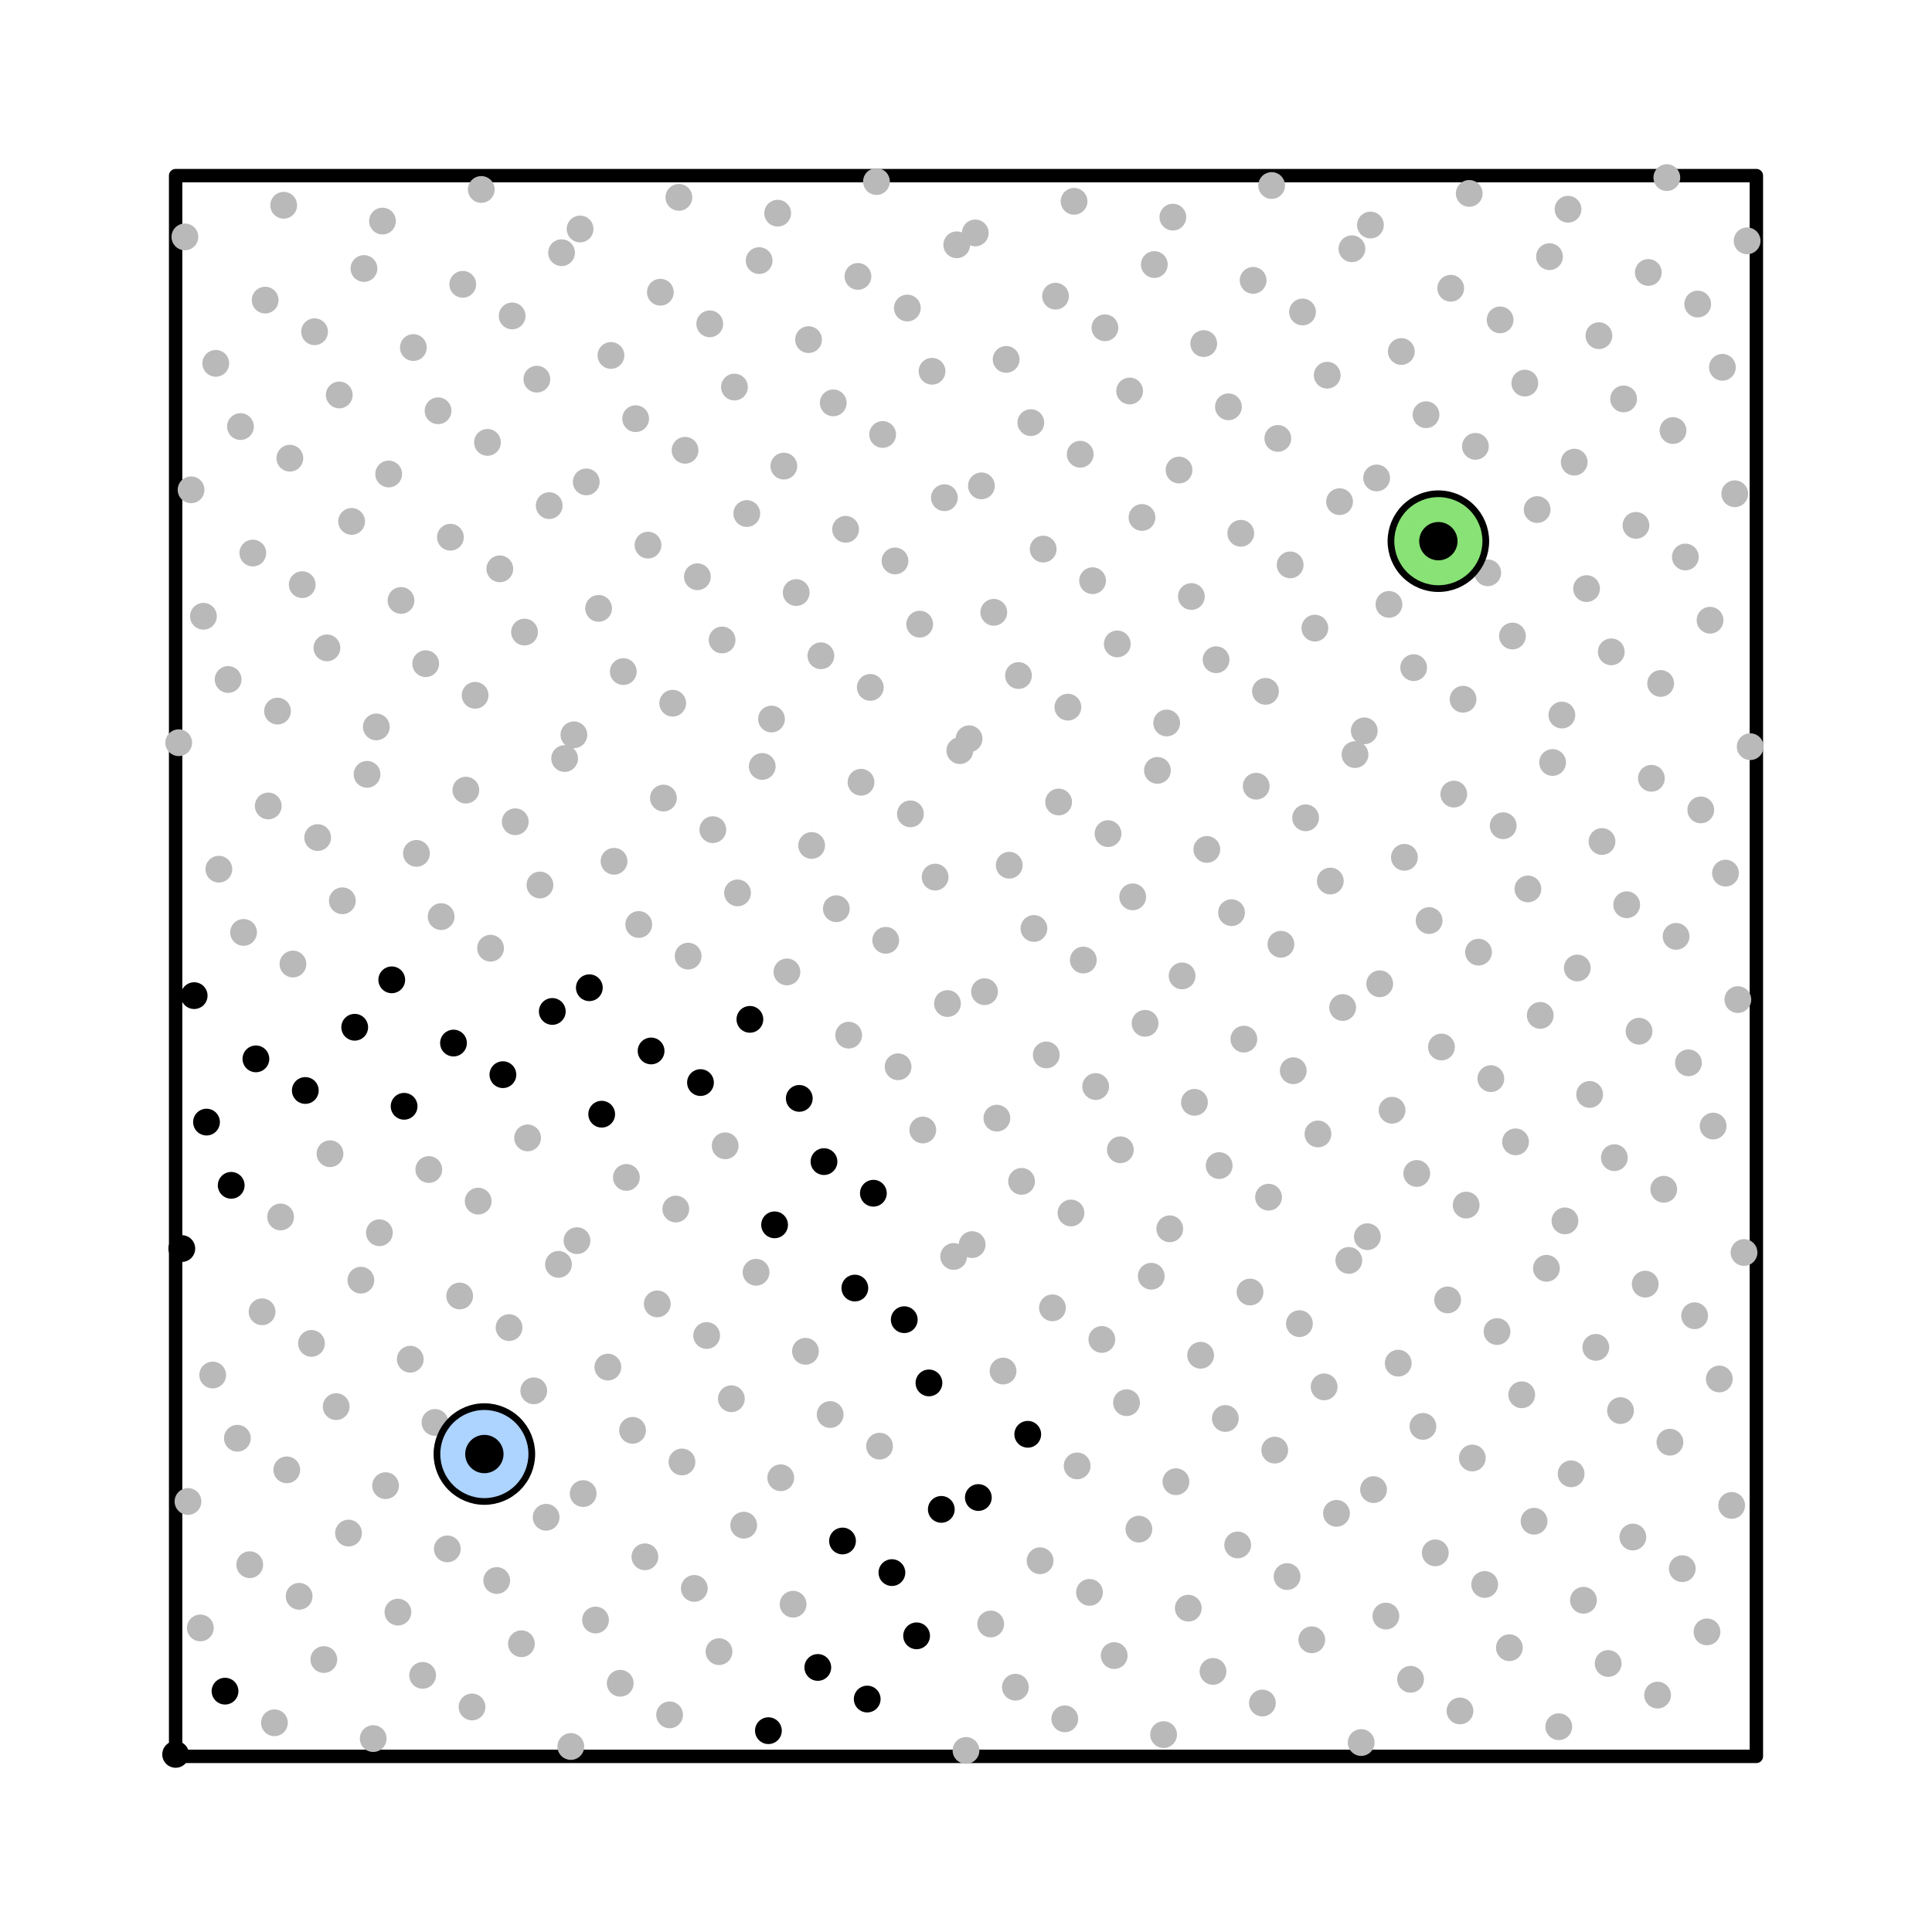 <?xml version="1.0" encoding="utf-8" standalone="no"?>
<!DOCTYPE svg PUBLIC "-//W3C//DTD SVG 1.1//EN"
  "http://www.w3.org/Graphics/SVG/1.1/DTD/svg11.dtd">
<!-- Created with matplotlib (https://matplotlib.org/) -->
<svg height="288pt" version="1.1" viewBox="0 0 288 288" width="288pt" xmlns="http://www.w3.org/2000/svg" xmlns:xlink="http://www.w3.org/1999/xlink">
 <defs>
  <style type="text/css">
*{stroke-linecap:butt;stroke-linejoin:round;}
  </style>
 </defs>
 <g id="figure_1">
  <g id="patch_1">
   <path d="M 0 288 
L 288 288 
L 288 0 
L 0 0 
z
" style="fill:#ffffff;"/>
  </g>
  <g id="axes_1">
   <g id="patch_2">
    <path clip-path="url(#p35e633efce)" d="M 26.182 261.818 
L 261.818 261.818 
L 261.818 26.182 
L 26.182 26.182 
z
" style="fill:none;stroke:#000000;stroke-linejoin:miter;stroke-width:2;"/>
   </g>
   <g id="line2d_1">
    <defs>
     <path d="M 0 1.5 
C 0.398 1.5 0.779 1.342 1.061 1.061 
C 1.342 0.779 1.5 0.398 1.5 0 
C 1.5 -0.398 1.342 -0.779 1.061 -1.061 
C 0.779 -1.342 0.398 -1.5 0 -1.5 
C -0.398 -1.5 -0.779 -1.342 -1.061 -1.061 
C -1.342 -0.779 -1.5 -0.398 -1.5 0 
C -1.5 0.398 -1.342 0.779 -1.061 1.061 
C -0.779 1.342 -0.398 1.5 0 1.5 
z
" id="m49db9f98c8" style="stroke:#000000;"/>
    </defs>
    <g clip-path="url(#p35e633efce)">
     <use style="stroke:#000000;" x="26.182" xlink:href="#m49db9f98c8" y="261.524"/>
    </g>
   </g>
   <g id="line2d_2">
    <defs>
     <path d="M 0 1.5 
C 0.398 1.5 0.779 1.342 1.061 1.061 
C 1.342 0.779 1.5 0.398 1.5 0 
C 1.5 -0.398 1.342 -0.779 1.061 -1.061 
C 0.779 -1.342 0.398 -1.5 0 -1.5 
C -0.398 -1.5 -0.779 -1.342 -1.061 -1.061 
C -1.342 -0.779 -1.5 -0.398 -1.5 0 
C -1.5 0.398 -1.342 0.779 -1.061 1.061 
C -0.779 1.342 -0.398 1.5 0 1.5 
z
" id="m6a63349cd0" style="stroke:#b9b9b9;"/>
    </defs>
    <g clip-path="url(#p35e633efce)">
     <use style="fill:#b9b9b9;stroke:#b9b9b9;" x="144" xlink:href="#m6a63349cd0" y="260.935"/>
    </g>
   </g>
   <g id="line2d_3">
    <g clip-path="url(#p35e633efce)">
     <use style="fill:#b9b9b9;stroke:#b9b9b9;" x="85.091" xlink:href="#m6a63349cd0" y="260.345"/>
    </g>
   </g>
   <g id="line2d_4">
    <g clip-path="url(#p35e633efce)">
     <use style="fill:#b9b9b9;stroke:#b9b9b9;" x="202.909" xlink:href="#m6a63349cd0" y="259.756"/>
    </g>
   </g>
   <g id="line2d_5">
    <g clip-path="url(#p35e633efce)">
     <use style="fill:#b9b9b9;stroke:#b9b9b9;" x="55.636" xlink:href="#m6a63349cd0" y="259.167"/>
    </g>
   </g>
   <g id="line2d_6">
    <g clip-path="url(#p35e633efce)">
     <use style="fill:#b9b9b9;stroke:#b9b9b9;" x="173.455" xlink:href="#m6a63349cd0" y="258.578"/>
    </g>
   </g>
   <g id="line2d_7">
    <g clip-path="url(#p35e633efce)">
     <use style="stroke:#000000;" x="114.545" xlink:href="#m49db9f98c8" y="257.989"/>
    </g>
   </g>
   <g id="line2d_8">
    <g clip-path="url(#p35e633efce)">
     <use style="fill:#b9b9b9;stroke:#b9b9b9;" x="232.364" xlink:href="#m6a63349cd0" y="257.4"/>
    </g>
   </g>
   <g id="line2d_9">
    <g clip-path="url(#p35e633efce)">
     <use style="fill:#b9b9b9;stroke:#b9b9b9;" x="40.909" xlink:href="#m6a63349cd0" y="256.811"/>
    </g>
   </g>
   <g id="line2d_10">
    <g clip-path="url(#p35e633efce)">
     <use style="fill:#b9b9b9;stroke:#b9b9b9;" x="158.727" xlink:href="#m6a63349cd0" y="256.222"/>
    </g>
   </g>
   <g id="line2d_11">
    <g clip-path="url(#p35e633efce)">
     <use style="fill:#b9b9b9;stroke:#b9b9b9;" x="99.818" xlink:href="#m6a63349cd0" y="255.633"/>
    </g>
   </g>
   <g id="line2d_12">
    <g clip-path="url(#p35e633efce)">
     <use style="fill:#b9b9b9;stroke:#b9b9b9;" x="217.636" xlink:href="#m6a63349cd0" y="255.044"/>
    </g>
   </g>
   <g id="line2d_13">
    <g clip-path="url(#p35e633efce)">
     <use style="fill:#b9b9b9;stroke:#b9b9b9;" x="70.364" xlink:href="#m6a63349cd0" y="254.455"/>
    </g>
   </g>
   <g id="line2d_14">
    <g clip-path="url(#p35e633efce)">
     <use style="fill:#b9b9b9;stroke:#b9b9b9;" x="188.182" xlink:href="#m6a63349cd0" y="253.865"/>
    </g>
   </g>
   <g id="line2d_15">
    <g clip-path="url(#p35e633efce)">
     <use style="stroke:#000000;" x="129.273" xlink:href="#m49db9f98c8" y="253.276"/>
    </g>
   </g>
   <g id="line2d_16">
    <g clip-path="url(#p35e633efce)">
     <use style="fill:#b9b9b9;stroke:#b9b9b9;" x="247.091" xlink:href="#m6a63349cd0" y="252.687"/>
    </g>
   </g>
   <g id="line2d_17">
    <g clip-path="url(#p35e633efce)">
     <use style="stroke:#000000;" x="33.545" xlink:href="#m49db9f98c8" y="252.098"/>
    </g>
   </g>
   <g id="line2d_18">
    <g clip-path="url(#p35e633efce)">
     <use style="fill:#b9b9b9;stroke:#b9b9b9;" x="151.364" xlink:href="#m6a63349cd0" y="251.509"/>
    </g>
   </g>
   <g id="line2d_19">
    <g clip-path="url(#p35e633efce)">
     <use style="fill:#b9b9b9;stroke:#b9b9b9;" x="92.455" xlink:href="#m6a63349cd0" y="250.92"/>
    </g>
   </g>
   <g id="line2d_20">
    <g clip-path="url(#p35e633efce)">
     <use style="fill:#b9b9b9;stroke:#b9b9b9;" x="210.273" xlink:href="#m6a63349cd0" y="250.331"/>
    </g>
   </g>
   <g id="line2d_21">
    <g clip-path="url(#p35e633efce)">
     <use style="fill:#b9b9b9;stroke:#b9b9b9;" x="63" xlink:href="#m6a63349cd0" y="249.742"/>
    </g>
   </g>
   <g id="line2d_22">
    <g clip-path="url(#p35e633efce)">
     <use style="fill:#b9b9b9;stroke:#b9b9b9;" x="180.818" xlink:href="#m6a63349cd0" y="249.153"/>
    </g>
   </g>
   <g id="line2d_23">
    <g clip-path="url(#p35e633efce)">
     <use style="stroke:#000000;" x="121.909" xlink:href="#m49db9f98c8" y="248.564"/>
    </g>
   </g>
   <g id="line2d_24">
    <g clip-path="url(#p35e633efce)">
     <use style="fill:#b9b9b9;stroke:#b9b9b9;" x="239.727" xlink:href="#m6a63349cd0" y="247.975"/>
    </g>
   </g>
   <g id="line2d_25">
    <g clip-path="url(#p35e633efce)">
     <use style="fill:#b9b9b9;stroke:#b9b9b9;" x="48.273" xlink:href="#m6a63349cd0" y="247.385"/>
    </g>
   </g>
   <g id="line2d_26">
    <g clip-path="url(#p35e633efce)">
     <use style="fill:#b9b9b9;stroke:#b9b9b9;" x="166.091" xlink:href="#m6a63349cd0" y="246.796"/>
    </g>
   </g>
   <g id="line2d_27">
    <g clip-path="url(#p35e633efce)">
     <use style="fill:#b9b9b9;stroke:#b9b9b9;" x="107.182" xlink:href="#m6a63349cd0" y="246.207"/>
    </g>
   </g>
   <g id="line2d_28">
    <g clip-path="url(#p35e633efce)">
     <use style="fill:#b9b9b9;stroke:#b9b9b9;" x="225" xlink:href="#m6a63349cd0" y="245.618"/>
    </g>
   </g>
   <g id="line2d_29">
    <g clip-path="url(#p35e633efce)">
     <use style="fill:#b9b9b9;stroke:#b9b9b9;" x="77.727" xlink:href="#m6a63349cd0" y="245.029"/>
    </g>
   </g>
   <g id="line2d_30">
    <g clip-path="url(#p35e633efce)">
     <use style="fill:#b9b9b9;stroke:#b9b9b9;" x="195.545" xlink:href="#m6a63349cd0" y="244.44"/>
    </g>
   </g>
   <g id="line2d_31">
    <g clip-path="url(#p35e633efce)">
     <use style="stroke:#000000;" x="136.636" xlink:href="#m49db9f98c8" y="243.851"/>
    </g>
   </g>
   <g id="line2d_32">
    <g clip-path="url(#p35e633efce)">
     <use style="fill:#b9b9b9;stroke:#b9b9b9;" x="254.455" xlink:href="#m6a63349cd0" y="243.262"/>
    </g>
   </g>
   <g id="line2d_33">
    <g clip-path="url(#p35e633efce)">
     <use style="fill:#b9b9b9;stroke:#b9b9b9;" x="29.864" xlink:href="#m6a63349cd0" y="242.673"/>
    </g>
   </g>
   <g id="line2d_34">
    <g clip-path="url(#p35e633efce)">
     <use style="fill:#b9b9b9;stroke:#b9b9b9;" x="147.682" xlink:href="#m6a63349cd0" y="242.084"/>
    </g>
   </g>
   <g id="line2d_35">
    <g clip-path="url(#p35e633efce)">
     <use style="fill:#b9b9b9;stroke:#b9b9b9;" x="88.773" xlink:href="#m6a63349cd0" y="241.495"/>
    </g>
   </g>
   <g id="line2d_36">
    <g clip-path="url(#p35e633efce)">
     <use style="fill:#b9b9b9;stroke:#b9b9b9;" x="206.591" xlink:href="#m6a63349cd0" y="240.905"/>
    </g>
   </g>
   <g id="line2d_37">
    <g clip-path="url(#p35e633efce)">
     <use style="fill:#b9b9b9;stroke:#b9b9b9;" x="59.318" xlink:href="#m6a63349cd0" y="240.316"/>
    </g>
   </g>
   <g id="line2d_38">
    <g clip-path="url(#p35e633efce)">
     <use style="fill:#b9b9b9;stroke:#b9b9b9;" x="177.136" xlink:href="#m6a63349cd0" y="239.727"/>
    </g>
   </g>
   <g id="line2d_39">
    <g clip-path="url(#p35e633efce)">
     <use style="fill:#b9b9b9;stroke:#b9b9b9;" x="118.227" xlink:href="#m6a63349cd0" y="239.138"/>
    </g>
   </g>
   <g id="line2d_40">
    <g clip-path="url(#p35e633efce)">
     <use style="fill:#b9b9b9;stroke:#b9b9b9;" x="236.045" xlink:href="#m6a63349cd0" y="238.549"/>
    </g>
   </g>
   <g id="line2d_41">
    <g clip-path="url(#p35e633efce)">
     <use style="fill:#b9b9b9;stroke:#b9b9b9;" x="44.591" xlink:href="#m6a63349cd0" y="237.96"/>
    </g>
   </g>
   <g id="line2d_42">
    <g clip-path="url(#p35e633efce)">
     <use style="fill:#b9b9b9;stroke:#b9b9b9;" x="162.409" xlink:href="#m6a63349cd0" y="237.371"/>
    </g>
   </g>
   <g id="line2d_43">
    <g clip-path="url(#p35e633efce)">
     <use style="fill:#b9b9b9;stroke:#b9b9b9;" x="103.5" xlink:href="#m6a63349cd0" y="236.782"/>
    </g>
   </g>
   <g id="line2d_44">
    <g clip-path="url(#p35e633efce)">
     <use style="fill:#b9b9b9;stroke:#b9b9b9;" x="221.318" xlink:href="#m6a63349cd0" y="236.193"/>
    </g>
   </g>
   <g id="line2d_45">
    <g clip-path="url(#p35e633efce)">
     <use style="fill:#b9b9b9;stroke:#b9b9b9;" x="74.045" xlink:href="#m6a63349cd0" y="235.604"/>
    </g>
   </g>
   <g id="line2d_46">
    <g clip-path="url(#p35e633efce)">
     <use style="fill:#b9b9b9;stroke:#b9b9b9;" x="191.864" xlink:href="#m6a63349cd0" y="235.015"/>
    </g>
   </g>
   <g id="line2d_47">
    <g clip-path="url(#p35e633efce)">
     <use style="stroke:#000000;" x="132.955" xlink:href="#m49db9f98c8" y="234.425"/>
    </g>
   </g>
   <g id="line2d_48">
    <g clip-path="url(#p35e633efce)">
     <use style="fill:#b9b9b9;stroke:#b9b9b9;" x="250.773" xlink:href="#m6a63349cd0" y="233.836"/>
    </g>
   </g>
   <g id="line2d_49">
    <g clip-path="url(#p35e633efce)">
     <use style="fill:#b9b9b9;stroke:#b9b9b9;" x="37.227" xlink:href="#m6a63349cd0" y="233.247"/>
    </g>
   </g>
   <g id="line2d_50">
    <g clip-path="url(#p35e633efce)">
     <use style="fill:#b9b9b9;stroke:#b9b9b9;" x="155.045" xlink:href="#m6a63349cd0" y="232.658"/>
    </g>
   </g>
   <g id="line2d_51">
    <g clip-path="url(#p35e633efce)">
     <use style="fill:#b9b9b9;stroke:#b9b9b9;" x="96.136" xlink:href="#m6a63349cd0" y="232.069"/>
    </g>
   </g>
   <g id="line2d_52">
    <g clip-path="url(#p35e633efce)">
     <use style="fill:#b9b9b9;stroke:#b9b9b9;" x="213.955" xlink:href="#m6a63349cd0" y="231.48"/>
    </g>
   </g>
   <g id="line2d_53">
    <g clip-path="url(#p35e633efce)">
     <use style="fill:#b9b9b9;stroke:#b9b9b9;" x="66.682" xlink:href="#m6a63349cd0" y="230.891"/>
    </g>
   </g>
   <g id="line2d_54">
    <g clip-path="url(#p35e633efce)">
     <use style="fill:#b9b9b9;stroke:#b9b9b9;" x="184.5" xlink:href="#m6a63349cd0" y="230.302"/>
    </g>
   </g>
   <g id="line2d_55">
    <g clip-path="url(#p35e633efce)">
     <use style="stroke:#000000;" x="125.591" xlink:href="#m49db9f98c8" y="229.713"/>
    </g>
   </g>
   <g id="line2d_56">
    <g clip-path="url(#p35e633efce)">
     <use style="fill:#b9b9b9;stroke:#b9b9b9;" x="243.409" xlink:href="#m6a63349cd0" y="229.124"/>
    </g>
   </g>
   <g id="line2d_57">
    <g clip-path="url(#p35e633efce)">
     <use style="fill:#b9b9b9;stroke:#b9b9b9;" x="51.955" xlink:href="#m6a63349cd0" y="228.535"/>
    </g>
   </g>
   <g id="line2d_58">
    <g clip-path="url(#p35e633efce)">
     <use style="fill:#b9b9b9;stroke:#b9b9b9;" x="169.773" xlink:href="#m6a63349cd0" y="227.945"/>
    </g>
   </g>
   <g id="line2d_59">
    <g clip-path="url(#p35e633efce)">
     <use style="fill:#b9b9b9;stroke:#b9b9b9;" x="110.864" xlink:href="#m6a63349cd0" y="227.356"/>
    </g>
   </g>
   <g id="line2d_60">
    <g clip-path="url(#p35e633efce)">
     <use style="fill:#b9b9b9;stroke:#b9b9b9;" x="228.682" xlink:href="#m6a63349cd0" y="226.767"/>
    </g>
   </g>
   <g id="line2d_61">
    <g clip-path="url(#p35e633efce)">
     <use style="fill:#b9b9b9;stroke:#b9b9b9;" x="81.409" xlink:href="#m6a63349cd0" y="226.178"/>
    </g>
   </g>
   <g id="line2d_62">
    <g clip-path="url(#p35e633efce)">
     <use style="fill:#b9b9b9;stroke:#b9b9b9;" x="199.227" xlink:href="#m6a63349cd0" y="225.589"/>
    </g>
   </g>
   <g id="line2d_63">
    <g clip-path="url(#p35e633efce)">
     <use style="stroke:#000000;" x="140.318" xlink:href="#m49db9f98c8" y="225"/>
    </g>
   </g>
   <g id="line2d_64">
    <g clip-path="url(#p35e633efce)">
     <use style="fill:#b9b9b9;stroke:#b9b9b9;" x="258.136" xlink:href="#m6a63349cd0" y="224.411"/>
    </g>
   </g>
   <g id="line2d_65">
    <g clip-path="url(#p35e633efce)">
     <use style="fill:#b9b9b9;stroke:#b9b9b9;" x="28.023" xlink:href="#m6a63349cd0" y="223.822"/>
    </g>
   </g>
   <g id="line2d_66">
    <g clip-path="url(#p35e633efce)">
     <use style="stroke:#000000;" x="145.841" xlink:href="#m49db9f98c8" y="223.233"/>
    </g>
   </g>
   <g id="line2d_67">
    <g clip-path="url(#p35e633efce)">
     <use style="fill:#b9b9b9;stroke:#b9b9b9;" x="86.932" xlink:href="#m6a63349cd0" y="222.644"/>
    </g>
   </g>
   <g id="line2d_68">
    <g clip-path="url(#p35e633efce)">
     <use style="fill:#b9b9b9;stroke:#b9b9b9;" x="204.75" xlink:href="#m6a63349cd0" y="222.055"/>
    </g>
   </g>
   <g id="line2d_69">
    <g clip-path="url(#p35e633efce)">
     <use style="fill:#b9b9b9;stroke:#b9b9b9;" x="57.477" xlink:href="#m6a63349cd0" y="221.465"/>
    </g>
   </g>
   <g id="line2d_70">
    <g clip-path="url(#p35e633efce)">
     <use style="fill:#b9b9b9;stroke:#b9b9b9;" x="175.295" xlink:href="#m6a63349cd0" y="220.876"/>
    </g>
   </g>
   <g id="line2d_71">
    <g clip-path="url(#p35e633efce)">
     <use style="fill:#b9b9b9;stroke:#b9b9b9;" x="116.386" xlink:href="#m6a63349cd0" y="220.287"/>
    </g>
   </g>
   <g id="line2d_72">
    <g clip-path="url(#p35e633efce)">
     <use style="fill:#b9b9b9;stroke:#b9b9b9;" x="234.205" xlink:href="#m6a63349cd0" y="219.698"/>
    </g>
   </g>
   <g id="line2d_73">
    <g clip-path="url(#p35e633efce)">
     <use style="fill:#b9b9b9;stroke:#b9b9b9;" x="42.75" xlink:href="#m6a63349cd0" y="219.109"/>
    </g>
   </g>
   <g id="line2d_74">
    <g clip-path="url(#p35e633efce)">
     <use style="fill:#b9b9b9;stroke:#b9b9b9;" x="160.568" xlink:href="#m6a63349cd0" y="218.52"/>
    </g>
   </g>
   <g id="line2d_75">
    <g clip-path="url(#p35e633efce)">
     <use style="fill:#b9b9b9;stroke:#b9b9b9;" x="101.659" xlink:href="#m6a63349cd0" y="217.931"/>
    </g>
   </g>
   <g id="line2d_76">
    <g clip-path="url(#p35e633efce)">
     <use style="fill:#b9b9b9;stroke:#b9b9b9;" x="219.477" xlink:href="#m6a63349cd0" y="217.342"/>
    </g>
   </g>
   <g id="line2d_77">
    <g clip-path="url(#p35e633efce)">
     <use style="fill:#b9b9b9;stroke:#b9b9b9;" x="72.205" xlink:href="#m6a63349cd0" y="216.753"/>
    </g>
   </g>
   <g id="line2d_78">
    <g clip-path="url(#p35e633efce)">
     <use style="fill:#b9b9b9;stroke:#b9b9b9;" x="190.023" xlink:href="#m6a63349cd0" y="216.164"/>
    </g>
   </g>
   <g id="line2d_79">
    <g clip-path="url(#p35e633efce)">
     <use style="fill:#b9b9b9;stroke:#b9b9b9;" x="131.114" xlink:href="#m6a63349cd0" y="215.575"/>
    </g>
   </g>
   <g id="line2d_80">
    <g clip-path="url(#p35e633efce)">
     <use style="fill:#b9b9b9;stroke:#b9b9b9;" x="248.932" xlink:href="#m6a63349cd0" y="214.985"/>
    </g>
   </g>
   <g id="line2d_81">
    <g clip-path="url(#p35e633efce)">
     <use style="fill:#b9b9b9;stroke:#b9b9b9;" x="35.386" xlink:href="#m6a63349cd0" y="214.396"/>
    </g>
   </g>
   <g id="line2d_82">
    <g clip-path="url(#p35e633efce)">
     <use style="stroke:#000000;" x="153.205" xlink:href="#m49db9f98c8" y="213.807"/>
    </g>
   </g>
   <g id="line2d_83">
    <g clip-path="url(#p35e633efce)">
     <use style="fill:#b9b9b9;stroke:#b9b9b9;" x="94.295" xlink:href="#m6a63349cd0" y="213.218"/>
    </g>
   </g>
   <g id="line2d_84">
    <g clip-path="url(#p35e633efce)">
     <use style="fill:#b9b9b9;stroke:#b9b9b9;" x="212.114" xlink:href="#m6a63349cd0" y="212.629"/>
    </g>
   </g>
   <g id="line2d_85">
    <g clip-path="url(#p35e633efce)">
     <use style="fill:#b9b9b9;stroke:#b9b9b9;" x="64.841" xlink:href="#m6a63349cd0" y="212.04"/>
    </g>
   </g>
   <g id="line2d_86">
    <g clip-path="url(#p35e633efce)">
     <use style="fill:#b9b9b9;stroke:#b9b9b9;" x="182.659" xlink:href="#m6a63349cd0" y="211.451"/>
    </g>
   </g>
   <g id="line2d_87">
    <g clip-path="url(#p35e633efce)">
     <use style="fill:#b9b9b9;stroke:#b9b9b9;" x="123.75" xlink:href="#m6a63349cd0" y="210.862"/>
    </g>
   </g>
   <g id="line2d_88">
    <g clip-path="url(#p35e633efce)">
     <use style="fill:#b9b9b9;stroke:#b9b9b9;" x="241.568" xlink:href="#m6a63349cd0" y="210.273"/>
    </g>
   </g>
   <g id="line2d_89">
    <g clip-path="url(#p35e633efce)">
     <use style="fill:#b9b9b9;stroke:#b9b9b9;" x="50.114" xlink:href="#m6a63349cd0" y="209.684"/>
    </g>
   </g>
   <g id="line2d_90">
    <g clip-path="url(#p35e633efce)">
     <use style="fill:#b9b9b9;stroke:#b9b9b9;" x="167.932" xlink:href="#m6a63349cd0" y="209.095"/>
    </g>
   </g>
   <g id="line2d_91">
    <g clip-path="url(#p35e633efce)">
     <use style="fill:#b9b9b9;stroke:#b9b9b9;" x="109.023" xlink:href="#m6a63349cd0" y="208.505"/>
    </g>
   </g>
   <g id="line2d_92">
    <g clip-path="url(#p35e633efce)">
     <use style="fill:#b9b9b9;stroke:#b9b9b9;" x="226.841" xlink:href="#m6a63349cd0" y="207.916"/>
    </g>
   </g>
   <g id="line2d_93">
    <g clip-path="url(#p35e633efce)">
     <use style="fill:#b9b9b9;stroke:#b9b9b9;" x="79.568" xlink:href="#m6a63349cd0" y="207.327"/>
    </g>
   </g>
   <g id="line2d_94">
    <g clip-path="url(#p35e633efce)">
     <use style="fill:#b9b9b9;stroke:#b9b9b9;" x="197.386" xlink:href="#m6a63349cd0" y="206.738"/>
    </g>
   </g>
   <g id="line2d_95">
    <g clip-path="url(#p35e633efce)">
     <use style="stroke:#000000;" x="138.477" xlink:href="#m49db9f98c8" y="206.149"/>
    </g>
   </g>
   <g id="line2d_96">
    <g clip-path="url(#p35e633efce)">
     <use style="fill:#b9b9b9;stroke:#b9b9b9;" x="256.295" xlink:href="#m6a63349cd0" y="205.56"/>
    </g>
   </g>
   <g id="line2d_97">
    <g clip-path="url(#p35e633efce)">
     <use style="fill:#b9b9b9;stroke:#b9b9b9;" x="31.705" xlink:href="#m6a63349cd0" y="204.971"/>
    </g>
   </g>
   <g id="line2d_98">
    <g clip-path="url(#p35e633efce)">
     <use style="fill:#b9b9b9;stroke:#b9b9b9;" x="149.523" xlink:href="#m6a63349cd0" y="204.382"/>
    </g>
   </g>
   <g id="line2d_99">
    <g clip-path="url(#p35e633efce)">
     <use style="fill:#b9b9b9;stroke:#b9b9b9;" x="90.614" xlink:href="#m6a63349cd0" y="203.793"/>
    </g>
   </g>
   <g id="line2d_100">
    <g clip-path="url(#p35e633efce)">
     <use style="fill:#b9b9b9;stroke:#b9b9b9;" x="208.432" xlink:href="#m6a63349cd0" y="203.204"/>
    </g>
   </g>
   <g id="line2d_101">
    <g clip-path="url(#p35e633efce)">
     <use style="fill:#b9b9b9;stroke:#b9b9b9;" x="61.159" xlink:href="#m6a63349cd0" y="202.615"/>
    </g>
   </g>
   <g id="line2d_102">
    <g clip-path="url(#p35e633efce)">
     <use style="fill:#b9b9b9;stroke:#b9b9b9;" x="178.977" xlink:href="#m6a63349cd0" y="202.025"/>
    </g>
   </g>
   <g id="line2d_103">
    <g clip-path="url(#p35e633efce)">
     <use style="fill:#b9b9b9;stroke:#b9b9b9;" x="120.068" xlink:href="#m6a63349cd0" y="201.436"/>
    </g>
   </g>
   <g id="line2d_104">
    <g clip-path="url(#p35e633efce)">
     <use style="fill:#b9b9b9;stroke:#b9b9b9;" x="237.886" xlink:href="#m6a63349cd0" y="200.847"/>
    </g>
   </g>
   <g id="line2d_105">
    <g clip-path="url(#p35e633efce)">
     <use style="fill:#b9b9b9;stroke:#b9b9b9;" x="46.432" xlink:href="#m6a63349cd0" y="200.258"/>
    </g>
   </g>
   <g id="line2d_106">
    <g clip-path="url(#p35e633efce)">
     <use style="fill:#b9b9b9;stroke:#b9b9b9;" x="164.25" xlink:href="#m6a63349cd0" y="199.669"/>
    </g>
   </g>
   <g id="line2d_107">
    <g clip-path="url(#p35e633efce)">
     <use style="fill:#b9b9b9;stroke:#b9b9b9;" x="105.341" xlink:href="#m6a63349cd0" y="199.08"/>
    </g>
   </g>
   <g id="line2d_108">
    <g clip-path="url(#p35e633efce)">
     <use style="fill:#b9b9b9;stroke:#b9b9b9;" x="223.159" xlink:href="#m6a63349cd0" y="198.491"/>
    </g>
   </g>
   <g id="line2d_109">
    <g clip-path="url(#p35e633efce)">
     <use style="fill:#b9b9b9;stroke:#b9b9b9;" x="75.886" xlink:href="#m6a63349cd0" y="197.902"/>
    </g>
   </g>
   <g id="line2d_110">
    <g clip-path="url(#p35e633efce)">
     <use style="fill:#b9b9b9;stroke:#b9b9b9;" x="193.705" xlink:href="#m6a63349cd0" y="197.313"/>
    </g>
   </g>
   <g id="line2d_111">
    <g clip-path="url(#p35e633efce)">
     <use style="stroke:#000000;" x="134.795" xlink:href="#m49db9f98c8" y="196.724"/>
    </g>
   </g>
   <g id="line2d_112">
    <g clip-path="url(#p35e633efce)">
     <use style="fill:#b9b9b9;stroke:#b9b9b9;" x="252.614" xlink:href="#m6a63349cd0" y="196.135"/>
    </g>
   </g>
   <g id="line2d_113">
    <g clip-path="url(#p35e633efce)">
     <use style="fill:#b9b9b9;stroke:#b9b9b9;" x="39.068" xlink:href="#m6a63349cd0" y="195.545"/>
    </g>
   </g>
   <g id="line2d_114">
    <g clip-path="url(#p35e633efce)">
     <use style="fill:#b9b9b9;stroke:#b9b9b9;" x="156.886" xlink:href="#m6a63349cd0" y="194.956"/>
    </g>
   </g>
   <g id="line2d_115">
    <g clip-path="url(#p35e633efce)">
     <use style="fill:#b9b9b9;stroke:#b9b9b9;" x="97.977" xlink:href="#m6a63349cd0" y="194.367"/>
    </g>
   </g>
   <g id="line2d_116">
    <g clip-path="url(#p35e633efce)">
     <use style="fill:#b9b9b9;stroke:#b9b9b9;" x="215.795" xlink:href="#m6a63349cd0" y="193.778"/>
    </g>
   </g>
   <g id="line2d_117">
    <g clip-path="url(#p35e633efce)">
     <use style="fill:#b9b9b9;stroke:#b9b9b9;" x="68.523" xlink:href="#m6a63349cd0" y="193.189"/>
    </g>
   </g>
   <g id="line2d_118">
    <g clip-path="url(#p35e633efce)">
     <use style="fill:#b9b9b9;stroke:#b9b9b9;" x="186.341" xlink:href="#m6a63349cd0" y="192.6"/>
    </g>
   </g>
   <g id="line2d_119">
    <g clip-path="url(#p35e633efce)">
     <use style="stroke:#000000;" x="127.432" xlink:href="#m49db9f98c8" y="192.011"/>
    </g>
   </g>
   <g id="line2d_120">
    <g clip-path="url(#p35e633efce)">
     <use style="fill:#b9b9b9;stroke:#b9b9b9;" x="245.25" xlink:href="#m6a63349cd0" y="191.422"/>
    </g>
   </g>
   <g id="line2d_121">
    <g clip-path="url(#p35e633efce)">
     <use style="fill:#b9b9b9;stroke:#b9b9b9;" x="53.795" xlink:href="#m6a63349cd0" y="190.833"/>
    </g>
   </g>
   <g id="line2d_122">
    <g clip-path="url(#p35e633efce)">
     <use style="fill:#b9b9b9;stroke:#b9b9b9;" x="171.614" xlink:href="#m6a63349cd0" y="190.244"/>
    </g>
   </g>
   <g id="line2d_123">
    <g clip-path="url(#p35e633efce)">
     <use style="fill:#b9b9b9;stroke:#b9b9b9;" x="112.705" xlink:href="#m6a63349cd0" y="189.655"/>
    </g>
   </g>
   <g id="line2d_124">
    <g clip-path="url(#p35e633efce)">
     <use style="fill:#b9b9b9;stroke:#b9b9b9;" x="230.523" xlink:href="#m6a63349cd0" y="189.065"/>
    </g>
   </g>
   <g id="line2d_125">
    <g clip-path="url(#p35e633efce)">
     <use style="fill:#b9b9b9;stroke:#b9b9b9;" x="83.25" xlink:href="#m6a63349cd0" y="188.476"/>
    </g>
   </g>
   <g id="line2d_126">
    <g clip-path="url(#p35e633efce)">
     <use style="fill:#b9b9b9;stroke:#b9b9b9;" x="201.068" xlink:href="#m6a63349cd0" y="187.887"/>
    </g>
   </g>
   <g id="line2d_127">
    <g clip-path="url(#p35e633efce)">
     <use style="fill:#b9b9b9;stroke:#b9b9b9;" x="142.159" xlink:href="#m6a63349cd0" y="187.298"/>
    </g>
   </g>
   <g id="line2d_128">
    <g clip-path="url(#p35e633efce)">
     <use style="fill:#b9b9b9;stroke:#b9b9b9;" x="259.977" xlink:href="#m6a63349cd0" y="186.709"/>
    </g>
   </g>
   <g id="line2d_129">
    <g clip-path="url(#p35e633efce)">
     <use style="stroke:#000000;" x="27.102" xlink:href="#m49db9f98c8" y="186.12"/>
    </g>
   </g>
   <g id="line2d_130">
    <g clip-path="url(#p35e633efce)">
     <use style="fill:#b9b9b9;stroke:#b9b9b9;" x="144.92" xlink:href="#m6a63349cd0" y="185.531"/>
    </g>
   </g>
   <g id="line2d_131">
    <g clip-path="url(#p35e633efce)">
     <use style="fill:#b9b9b9;stroke:#b9b9b9;" x="86.011" xlink:href="#m6a63349cd0" y="184.942"/>
    </g>
   </g>
   <g id="line2d_132">
    <g clip-path="url(#p35e633efce)">
     <use style="fill:#b9b9b9;stroke:#b9b9b9;" x="203.83" xlink:href="#m6a63349cd0" y="184.353"/>
    </g>
   </g>
   <g id="line2d_133">
    <g clip-path="url(#p35e633efce)">
     <use style="fill:#b9b9b9;stroke:#b9b9b9;" x="56.557" xlink:href="#m6a63349cd0" y="183.764"/>
    </g>
   </g>
   <g id="line2d_134">
    <g clip-path="url(#p35e633efce)">
     <use style="fill:#b9b9b9;stroke:#b9b9b9;" x="174.375" xlink:href="#m6a63349cd0" y="183.175"/>
    </g>
   </g>
   <g id="line2d_135">
    <g clip-path="url(#p35e633efce)">
     <use style="stroke:#000000;" x="115.466" xlink:href="#m49db9f98c8" y="182.585"/>
    </g>
   </g>
   <g id="line2d_136">
    <g clip-path="url(#p35e633efce)">
     <use style="fill:#b9b9b9;stroke:#b9b9b9;" x="233.284" xlink:href="#m6a63349cd0" y="181.996"/>
    </g>
   </g>
   <g id="line2d_137">
    <g clip-path="url(#p35e633efce)">
     <use style="fill:#b9b9b9;stroke:#b9b9b9;" x="41.83" xlink:href="#m6a63349cd0" y="181.407"/>
    </g>
   </g>
   <g id="line2d_138">
    <g clip-path="url(#p35e633efce)">
     <use style="fill:#b9b9b9;stroke:#b9b9b9;" x="159.648" xlink:href="#m6a63349cd0" y="180.818"/>
    </g>
   </g>
   <g id="line2d_139">
    <g clip-path="url(#p35e633efce)">
     <use style="fill:#b9b9b9;stroke:#b9b9b9;" x="100.739" xlink:href="#m6a63349cd0" y="180.229"/>
    </g>
   </g>
   <g id="line2d_140">
    <g clip-path="url(#p35e633efce)">
     <use style="fill:#b9b9b9;stroke:#b9b9b9;" x="218.557" xlink:href="#m6a63349cd0" y="179.64"/>
    </g>
   </g>
   <g id="line2d_141">
    <g clip-path="url(#p35e633efce)">
     <use style="fill:#b9b9b9;stroke:#b9b9b9;" x="71.284" xlink:href="#m6a63349cd0" y="179.051"/>
    </g>
   </g>
   <g id="line2d_142">
    <g clip-path="url(#p35e633efce)">
     <use style="fill:#b9b9b9;stroke:#b9b9b9;" x="189.102" xlink:href="#m6a63349cd0" y="178.462"/>
    </g>
   </g>
   <g id="line2d_143">
    <g clip-path="url(#p35e633efce)">
     <use style="stroke:#000000;" x="130.193" xlink:href="#m49db9f98c8" y="177.873"/>
    </g>
   </g>
   <g id="line2d_144">
    <g clip-path="url(#p35e633efce)">
     <use style="fill:#b9b9b9;stroke:#b9b9b9;" x="248.011" xlink:href="#m6a63349cd0" y="177.284"/>
    </g>
   </g>
   <g id="line2d_145">
    <g clip-path="url(#p35e633efce)">
     <use style="stroke:#000000;" x="34.466" xlink:href="#m49db9f98c8" y="176.695"/>
    </g>
   </g>
   <g id="line2d_146">
    <g clip-path="url(#p35e633efce)">
     <use style="fill:#b9b9b9;stroke:#b9b9b9;" x="152.284" xlink:href="#m6a63349cd0" y="176.105"/>
    </g>
   </g>
   <g id="line2d_147">
    <g clip-path="url(#p35e633efce)">
     <use style="fill:#b9b9b9;stroke:#b9b9b9;" x="93.375" xlink:href="#m6a63349cd0" y="175.516"/>
    </g>
   </g>
   <g id="line2d_148">
    <g clip-path="url(#p35e633efce)">
     <use style="fill:#b9b9b9;stroke:#b9b9b9;" x="211.193" xlink:href="#m6a63349cd0" y="174.927"/>
    </g>
   </g>
   <g id="line2d_149">
    <g clip-path="url(#p35e633efce)">
     <use style="fill:#b9b9b9;stroke:#b9b9b9;" x="63.92" xlink:href="#m6a63349cd0" y="174.338"/>
    </g>
   </g>
   <g id="line2d_150">
    <g clip-path="url(#p35e633efce)">
     <use style="fill:#b9b9b9;stroke:#b9b9b9;" x="181.739" xlink:href="#m6a63349cd0" y="173.749"/>
    </g>
   </g>
   <g id="line2d_151">
    <g clip-path="url(#p35e633efce)">
     <use style="stroke:#000000;" x="122.83" xlink:href="#m49db9f98c8" y="173.16"/>
    </g>
   </g>
   <g id="line2d_152">
    <g clip-path="url(#p35e633efce)">
     <use style="fill:#b9b9b9;stroke:#b9b9b9;" x="240.648" xlink:href="#m6a63349cd0" y="172.571"/>
    </g>
   </g>
   <g id="line2d_153">
    <g clip-path="url(#p35e633efce)">
     <use style="fill:#b9b9b9;stroke:#b9b9b9;" x="49.193" xlink:href="#m6a63349cd0" y="171.982"/>
    </g>
   </g>
   <g id="line2d_154">
    <g clip-path="url(#p35e633efce)">
     <use style="fill:#b9b9b9;stroke:#b9b9b9;" x="167.011" xlink:href="#m6a63349cd0" y="171.393"/>
    </g>
   </g>
   <g id="line2d_155">
    <g clip-path="url(#p35e633efce)">
     <use style="fill:#b9b9b9;stroke:#b9b9b9;" x="108.102" xlink:href="#m6a63349cd0" y="170.804"/>
    </g>
   </g>
   <g id="line2d_156">
    <g clip-path="url(#p35e633efce)">
     <use style="fill:#b9b9b9;stroke:#b9b9b9;" x="225.92" xlink:href="#m6a63349cd0" y="170.215"/>
    </g>
   </g>
   <g id="line2d_157">
    <g clip-path="url(#p35e633efce)">
     <use style="fill:#b9b9b9;stroke:#b9b9b9;" x="78.648" xlink:href="#m6a63349cd0" y="169.625"/>
    </g>
   </g>
   <g id="line2d_158">
    <g clip-path="url(#p35e633efce)">
     <use style="fill:#b9b9b9;stroke:#b9b9b9;" x="196.466" xlink:href="#m6a63349cd0" y="169.036"/>
    </g>
   </g>
   <g id="line2d_159">
    <g clip-path="url(#p35e633efce)">
     <use style="fill:#b9b9b9;stroke:#b9b9b9;" x="137.557" xlink:href="#m6a63349cd0" y="168.447"/>
    </g>
   </g>
   <g id="line2d_160">
    <g clip-path="url(#p35e633efce)">
     <use style="fill:#b9b9b9;stroke:#b9b9b9;" x="255.375" xlink:href="#m6a63349cd0" y="167.858"/>
    </g>
   </g>
   <g id="line2d_161">
    <g clip-path="url(#p35e633efce)">
     <use style="stroke:#000000;" x="30.784" xlink:href="#m49db9f98c8" y="167.269"/>
    </g>
   </g>
   <g id="line2d_162">
    <g clip-path="url(#p35e633efce)">
     <use style="fill:#b9b9b9;stroke:#b9b9b9;" x="148.602" xlink:href="#m6a63349cd0" y="166.68"/>
    </g>
   </g>
   <g id="line2d_163">
    <g clip-path="url(#p35e633efce)">
     <use style="stroke:#000000;" x="89.693" xlink:href="#m49db9f98c8" y="166.091"/>
    </g>
   </g>
   <g id="line2d_164">
    <g clip-path="url(#p35e633efce)">
     <use style="fill:#b9b9b9;stroke:#b9b9b9;" x="207.511" xlink:href="#m6a63349cd0" y="165.502"/>
    </g>
   </g>
   <g id="line2d_165">
    <g clip-path="url(#p35e633efce)">
     <use style="stroke:#000000;" x="60.239" xlink:href="#m49db9f98c8" y="164.913"/>
    </g>
   </g>
   <g id="line2d_166">
    <g clip-path="url(#p35e633efce)">
     <use style="fill:#b9b9b9;stroke:#b9b9b9;" x="178.057" xlink:href="#m6a63349cd0" y="164.324"/>
    </g>
   </g>
   <g id="line2d_167">
    <g clip-path="url(#p35e633efce)">
     <use style="stroke:#000000;" x="119.148" xlink:href="#m49db9f98c8" y="163.735"/>
    </g>
   </g>
   <g id="line2d_168">
    <g clip-path="url(#p35e633efce)">
     <use style="fill:#b9b9b9;stroke:#b9b9b9;" x="236.966" xlink:href="#m6a63349cd0" y="163.145"/>
    </g>
   </g>
   <g id="line2d_169">
    <g clip-path="url(#p35e633efce)">
     <use style="stroke:#000000;" x="45.511" xlink:href="#m49db9f98c8" y="162.556"/>
    </g>
   </g>
   <g id="line2d_170">
    <g clip-path="url(#p35e633efce)">
     <use style="fill:#b9b9b9;stroke:#b9b9b9;" x="163.33" xlink:href="#m6a63349cd0" y="161.967"/>
    </g>
   </g>
   <g id="line2d_171">
    <g clip-path="url(#p35e633efce)">
     <use style="stroke:#000000;" x="104.42" xlink:href="#m49db9f98c8" y="161.378"/>
    </g>
   </g>
   <g id="line2d_172">
    <g clip-path="url(#p35e633efce)">
     <use style="fill:#b9b9b9;stroke:#b9b9b9;" x="222.239" xlink:href="#m6a63349cd0" y="160.789"/>
    </g>
   </g>
   <g id="line2d_173">
    <g clip-path="url(#p35e633efce)">
     <use style="stroke:#000000;" x="74.966" xlink:href="#m49db9f98c8" y="160.2"/>
    </g>
   </g>
   <g id="line2d_174">
    <g clip-path="url(#p35e633efce)">
     <use style="fill:#b9b9b9;stroke:#b9b9b9;" x="192.784" xlink:href="#m6a63349cd0" y="159.611"/>
    </g>
   </g>
   <g id="line2d_175">
    <g clip-path="url(#p35e633efce)">
     <use style="fill:#b9b9b9;stroke:#b9b9b9;" x="133.875" xlink:href="#m6a63349cd0" y="159.022"/>
    </g>
   </g>
   <g id="line2d_176">
    <g clip-path="url(#p35e633efce)">
     <use style="fill:#b9b9b9;stroke:#b9b9b9;" x="251.693" xlink:href="#m6a63349cd0" y="158.433"/>
    </g>
   </g>
   <g id="line2d_177">
    <g clip-path="url(#p35e633efce)">
     <use style="stroke:#000000;" x="38.148" xlink:href="#m49db9f98c8" y="157.844"/>
    </g>
   </g>
   <g id="line2d_178">
    <g clip-path="url(#p35e633efce)">
     <use style="fill:#b9b9b9;stroke:#b9b9b9;" x="155.966" xlink:href="#m6a63349cd0" y="157.255"/>
    </g>
   </g>
   <g id="line2d_179">
    <g clip-path="url(#p35e633efce)">
     <use style="stroke:#000000;" x="97.057" xlink:href="#m49db9f98c8" y="156.665"/>
    </g>
   </g>
   <g id="line2d_180">
    <g clip-path="url(#p35e633efce)">
     <use style="fill:#b9b9b9;stroke:#b9b9b9;" x="214.875" xlink:href="#m6a63349cd0" y="156.076"/>
    </g>
   </g>
   <g id="line2d_181">
    <g clip-path="url(#p35e633efce)">
     <use style="stroke:#000000;" x="67.602" xlink:href="#m49db9f98c8" y="155.487"/>
    </g>
   </g>
   <g id="line2d_182">
    <g clip-path="url(#p35e633efce)">
     <use style="fill:#b9b9b9;stroke:#b9b9b9;" x="185.42" xlink:href="#m6a63349cd0" y="154.898"/>
    </g>
   </g>
   <g id="line2d_183">
    <g clip-path="url(#p35e633efce)">
     <use style="fill:#b9b9b9;stroke:#b9b9b9;" x="126.511" xlink:href="#m6a63349cd0" y="154.309"/>
    </g>
   </g>
   <g id="line2d_184">
    <g clip-path="url(#p35e633efce)">
     <use style="fill:#b9b9b9;stroke:#b9b9b9;" x="244.33" xlink:href="#m6a63349cd0" y="153.72"/>
    </g>
   </g>
   <g id="line2d_185">
    <g clip-path="url(#p35e633efce)">
     <use style="stroke:#000000;" x="52.875" xlink:href="#m49db9f98c8" y="153.131"/>
    </g>
   </g>
   <g id="line2d_186">
    <g clip-path="url(#p35e633efce)">
     <use style="fill:#b9b9b9;stroke:#b9b9b9;" x="170.693" xlink:href="#m6a63349cd0" y="152.542"/>
    </g>
   </g>
   <g id="line2d_187">
    <g clip-path="url(#p35e633efce)">
     <use style="stroke:#000000;" x="111.784" xlink:href="#m49db9f98c8" y="151.953"/>
    </g>
   </g>
   <g id="line2d_188">
    <g clip-path="url(#p35e633efce)">
     <use style="fill:#b9b9b9;stroke:#b9b9b9;" x="229.602" xlink:href="#m6a63349cd0" y="151.364"/>
    </g>
   </g>
   <g id="line2d_189">
    <g clip-path="url(#p35e633efce)">
     <use style="stroke:#000000;" x="82.33" xlink:href="#m49db9f98c8" y="150.775"/>
    </g>
   </g>
   <g id="line2d_190">
    <g clip-path="url(#p35e633efce)">
     <use style="fill:#b9b9b9;stroke:#b9b9b9;" x="200.148" xlink:href="#m6a63349cd0" y="150.185"/>
    </g>
   </g>
   <g id="line2d_191">
    <g clip-path="url(#p35e633efce)">
     <use style="fill:#b9b9b9;stroke:#b9b9b9;" x="141.239" xlink:href="#m6a63349cd0" y="149.596"/>
    </g>
   </g>
   <g id="line2d_192">
    <g clip-path="url(#p35e633efce)">
     <use style="fill:#b9b9b9;stroke:#b9b9b9;" x="259.057" xlink:href="#m6a63349cd0" y="149.007"/>
    </g>
   </g>
   <g id="line2d_193">
    <g clip-path="url(#p35e633efce)">
     <use style="stroke:#000000;" x="28.943" xlink:href="#m49db9f98c8" y="148.418"/>
    </g>
   </g>
   <g id="line2d_194">
    <g clip-path="url(#p35e633efce)">
     <use style="fill:#b9b9b9;stroke:#b9b9b9;" x="146.761" xlink:href="#m6a63349cd0" y="147.829"/>
    </g>
   </g>
   <g id="line2d_195">
    <g clip-path="url(#p35e633efce)">
     <use style="stroke:#000000;" x="87.852" xlink:href="#m49db9f98c8" y="147.24"/>
    </g>
   </g>
   <g id="line2d_196">
    <g clip-path="url(#p35e633efce)">
     <use style="fill:#b9b9b9;stroke:#b9b9b9;" x="205.67" xlink:href="#m6a63349cd0" y="146.651"/>
    </g>
   </g>
   <g id="line2d_197">
    <g clip-path="url(#p35e633efce)">
     <use style="stroke:#000000;" x="58.398" xlink:href="#m49db9f98c8" y="146.062"/>
    </g>
   </g>
   <g id="line2d_198">
    <g clip-path="url(#p35e633efce)">
     <use style="fill:#b9b9b9;stroke:#b9b9b9;" x="176.216" xlink:href="#m6a63349cd0" y="145.473"/>
    </g>
   </g>
   <g id="line2d_199">
    <g clip-path="url(#p35e633efce)">
     <use style="fill:#b9b9b9;stroke:#b9b9b9;" x="117.307" xlink:href="#m6a63349cd0" y="144.884"/>
    </g>
   </g>
   <g id="line2d_200">
    <g clip-path="url(#p35e633efce)">
     <use style="fill:#b9b9b9;stroke:#b9b9b9;" x="235.125" xlink:href="#m6a63349cd0" y="144.295"/>
    </g>
   </g>
   <g id="line2d_201">
    <g clip-path="url(#p35e633efce)">
     <use style="fill:#b9b9b9;stroke:#b9b9b9;" x="43.67" xlink:href="#m6a63349cd0" y="143.705"/>
    </g>
   </g>
   <g id="line2d_202">
    <g clip-path="url(#p35e633efce)">
     <use style="fill:#b9b9b9;stroke:#b9b9b9;" x="161.489" xlink:href="#m6a63349cd0" y="143.116"/>
    </g>
   </g>
   <g id="line2d_203">
    <g clip-path="url(#p35e633efce)">
     <use style="fill:#b9b9b9;stroke:#b9b9b9;" x="102.58" xlink:href="#m6a63349cd0" y="142.527"/>
    </g>
   </g>
   <g id="line2d_204">
    <g clip-path="url(#p35e633efce)">
     <use style="fill:#b9b9b9;stroke:#b9b9b9;" x="220.398" xlink:href="#m6a63349cd0" y="141.938"/>
    </g>
   </g>
   <g id="line2d_205">
    <g clip-path="url(#p35e633efce)">
     <use style="fill:#b9b9b9;stroke:#b9b9b9;" x="73.125" xlink:href="#m6a63349cd0" y="141.349"/>
    </g>
   </g>
   <g id="line2d_206">
    <g clip-path="url(#p35e633efce)">
     <use style="fill:#b9b9b9;stroke:#b9b9b9;" x="190.943" xlink:href="#m6a63349cd0" y="140.76"/>
    </g>
   </g>
   <g id="line2d_207">
    <g clip-path="url(#p35e633efce)">
     <use style="fill:#b9b9b9;stroke:#b9b9b9;" x="132.034" xlink:href="#m6a63349cd0" y="140.171"/>
    </g>
   </g>
   <g id="line2d_208">
    <g clip-path="url(#p35e633efce)">
     <use style="fill:#b9b9b9;stroke:#b9b9b9;" x="249.852" xlink:href="#m6a63349cd0" y="139.582"/>
    </g>
   </g>
   <g id="line2d_209">
    <g clip-path="url(#p35e633efce)">
     <use style="fill:#b9b9b9;stroke:#b9b9b9;" x="36.307" xlink:href="#m6a63349cd0" y="138.993"/>
    </g>
   </g>
   <g id="line2d_210">
    <g clip-path="url(#p35e633efce)">
     <use style="fill:#b9b9b9;stroke:#b9b9b9;" x="154.125" xlink:href="#m6a63349cd0" y="138.404"/>
    </g>
   </g>
   <g id="line2d_211">
    <g clip-path="url(#p35e633efce)">
     <use style="fill:#b9b9b9;stroke:#b9b9b9;" x="95.216" xlink:href="#m6a63349cd0" y="137.815"/>
    </g>
   </g>
   <g id="line2d_212">
    <g clip-path="url(#p35e633efce)">
     <use style="fill:#b9b9b9;stroke:#b9b9b9;" x="213.034" xlink:href="#m6a63349cd0" y="137.225"/>
    </g>
   </g>
   <g id="line2d_213">
    <g clip-path="url(#p35e633efce)">
     <use style="fill:#b9b9b9;stroke:#b9b9b9;" x="65.761" xlink:href="#m6a63349cd0" y="136.636"/>
    </g>
   </g>
   <g id="line2d_214">
    <g clip-path="url(#p35e633efce)">
     <use style="fill:#b9b9b9;stroke:#b9b9b9;" x="183.58" xlink:href="#m6a63349cd0" y="136.047"/>
    </g>
   </g>
   <g id="line2d_215">
    <g clip-path="url(#p35e633efce)">
     <use style="fill:#b9b9b9;stroke:#b9b9b9;" x="124.67" xlink:href="#m6a63349cd0" y="135.458"/>
    </g>
   </g>
   <g id="line2d_216">
    <g clip-path="url(#p35e633efce)">
     <use style="fill:#b9b9b9;stroke:#b9b9b9;" x="242.489" xlink:href="#m6a63349cd0" y="134.869"/>
    </g>
   </g>
   <g id="line2d_217">
    <g clip-path="url(#p35e633efce)">
     <use style="fill:#b9b9b9;stroke:#b9b9b9;" x="51.034" xlink:href="#m6a63349cd0" y="134.28"/>
    </g>
   </g>
   <g id="line2d_218">
    <g clip-path="url(#p35e633efce)">
     <use style="fill:#b9b9b9;stroke:#b9b9b9;" x="168.852" xlink:href="#m6a63349cd0" y="133.691"/>
    </g>
   </g>
   <g id="line2d_219">
    <g clip-path="url(#p35e633efce)">
     <use style="fill:#b9b9b9;stroke:#b9b9b9;" x="109.943" xlink:href="#m6a63349cd0" y="133.102"/>
    </g>
   </g>
   <g id="line2d_220">
    <g clip-path="url(#p35e633efce)">
     <use style="fill:#b9b9b9;stroke:#b9b9b9;" x="227.761" xlink:href="#m6a63349cd0" y="132.513"/>
    </g>
   </g>
   <g id="line2d_221">
    <g clip-path="url(#p35e633efce)">
     <use style="fill:#b9b9b9;stroke:#b9b9b9;" x="80.489" xlink:href="#m6a63349cd0" y="131.924"/>
    </g>
   </g>
   <g id="line2d_222">
    <g clip-path="url(#p35e633efce)">
     <use style="fill:#b9b9b9;stroke:#b9b9b9;" x="198.307" xlink:href="#m6a63349cd0" y="131.335"/>
    </g>
   </g>
   <g id="line2d_223">
    <g clip-path="url(#p35e633efce)">
     <use style="fill:#b9b9b9;stroke:#b9b9b9;" x="139.398" xlink:href="#m6a63349cd0" y="130.745"/>
    </g>
   </g>
   <g id="line2d_224">
    <g clip-path="url(#p35e633efce)">
     <use style="fill:#b9b9b9;stroke:#b9b9b9;" x="257.216" xlink:href="#m6a63349cd0" y="130.156"/>
    </g>
   </g>
   <g id="line2d_225">
    <g clip-path="url(#p35e633efce)">
     <use style="fill:#b9b9b9;stroke:#b9b9b9;" x="32.625" xlink:href="#m6a63349cd0" y="129.567"/>
    </g>
   </g>
   <g id="line2d_226">
    <g clip-path="url(#p35e633efce)">
     <use style="fill:#b9b9b9;stroke:#b9b9b9;" x="150.443" xlink:href="#m6a63349cd0" y="128.978"/>
    </g>
   </g>
   <g id="line2d_227">
    <g clip-path="url(#p35e633efce)">
     <use style="fill:#b9b9b9;stroke:#b9b9b9;" x="91.534" xlink:href="#m6a63349cd0" y="128.389"/>
    </g>
   </g>
   <g id="line2d_228">
    <g clip-path="url(#p35e633efce)">
     <use style="fill:#b9b9b9;stroke:#b9b9b9;" x="209.352" xlink:href="#m6a63349cd0" y="127.8"/>
    </g>
   </g>
   <g id="line2d_229">
    <g clip-path="url(#p35e633efce)">
     <use style="fill:#b9b9b9;stroke:#b9b9b9;" x="62.08" xlink:href="#m6a63349cd0" y="127.211"/>
    </g>
   </g>
   <g id="line2d_230">
    <g clip-path="url(#p35e633efce)">
     <use style="fill:#b9b9b9;stroke:#b9b9b9;" x="179.898" xlink:href="#m6a63349cd0" y="126.622"/>
    </g>
   </g>
   <g id="line2d_231">
    <g clip-path="url(#p35e633efce)">
     <use style="fill:#b9b9b9;stroke:#b9b9b9;" x="120.989" xlink:href="#m6a63349cd0" y="126.033"/>
    </g>
   </g>
   <g id="line2d_232">
    <g clip-path="url(#p35e633efce)">
     <use style="fill:#b9b9b9;stroke:#b9b9b9;" x="238.807" xlink:href="#m6a63349cd0" y="125.444"/>
    </g>
   </g>
   <g id="line2d_233">
    <g clip-path="url(#p35e633efce)">
     <use style="fill:#b9b9b9;stroke:#b9b9b9;" x="47.352" xlink:href="#m6a63349cd0" y="124.855"/>
    </g>
   </g>
   <g id="line2d_234">
    <g clip-path="url(#p35e633efce)">
     <use style="fill:#b9b9b9;stroke:#b9b9b9;" x="165.17" xlink:href="#m6a63349cd0" y="124.265"/>
    </g>
   </g>
   <g id="line2d_235">
    <g clip-path="url(#p35e633efce)">
     <use style="fill:#b9b9b9;stroke:#b9b9b9;" x="106.261" xlink:href="#m6a63349cd0" y="123.676"/>
    </g>
   </g>
   <g id="line2d_236">
    <g clip-path="url(#p35e633efce)">
     <use style="fill:#b9b9b9;stroke:#b9b9b9;" x="224.08" xlink:href="#m6a63349cd0" y="123.087"/>
    </g>
   </g>
   <g id="line2d_237">
    <g clip-path="url(#p35e633efce)">
     <use style="fill:#b9b9b9;stroke:#b9b9b9;" x="76.807" xlink:href="#m6a63349cd0" y="122.498"/>
    </g>
   </g>
   <g id="line2d_238">
    <g clip-path="url(#p35e633efce)">
     <use style="fill:#b9b9b9;stroke:#b9b9b9;" x="194.625" xlink:href="#m6a63349cd0" y="121.909"/>
    </g>
   </g>
   <g id="line2d_239">
    <g clip-path="url(#p35e633efce)">
     <use style="fill:#b9b9b9;stroke:#b9b9b9;" x="135.716" xlink:href="#m6a63349cd0" y="121.32"/>
    </g>
   </g>
   <g id="line2d_240">
    <g clip-path="url(#p35e633efce)">
     <use style="fill:#b9b9b9;stroke:#b9b9b9;" x="253.534" xlink:href="#m6a63349cd0" y="120.731"/>
    </g>
   </g>
   <g id="line2d_241">
    <g clip-path="url(#p35e633efce)">
     <use style="fill:#b9b9b9;stroke:#b9b9b9;" x="39.989" xlink:href="#m6a63349cd0" y="120.142"/>
    </g>
   </g>
   <g id="line2d_242">
    <g clip-path="url(#p35e633efce)">
     <use style="fill:#b9b9b9;stroke:#b9b9b9;" x="157.807" xlink:href="#m6a63349cd0" y="119.553"/>
    </g>
   </g>
   <g id="line2d_243">
    <g clip-path="url(#p35e633efce)">
     <use style="fill:#b9b9b9;stroke:#b9b9b9;" x="98.898" xlink:href="#m6a63349cd0" y="118.964"/>
    </g>
   </g>
   <g id="line2d_244">
    <g clip-path="url(#p35e633efce)">
     <use style="fill:#b9b9b9;stroke:#b9b9b9;" x="216.716" xlink:href="#m6a63349cd0" y="118.375"/>
    </g>
   </g>
   <g id="line2d_245">
    <g clip-path="url(#p35e633efce)">
     <use style="fill:#b9b9b9;stroke:#b9b9b9;" x="69.443" xlink:href="#m6a63349cd0" y="117.785"/>
    </g>
   </g>
   <g id="line2d_246">
    <g clip-path="url(#p35e633efce)">
     <use style="fill:#b9b9b9;stroke:#b9b9b9;" x="187.261" xlink:href="#m6a63349cd0" y="117.196"/>
    </g>
   </g>
   <g id="line2d_247">
    <g clip-path="url(#p35e633efce)">
     <use style="fill:#b9b9b9;stroke:#b9b9b9;" x="128.352" xlink:href="#m6a63349cd0" y="116.607"/>
    </g>
   </g>
   <g id="line2d_248">
    <g clip-path="url(#p35e633efce)">
     <use style="fill:#b9b9b9;stroke:#b9b9b9;" x="246.17" xlink:href="#m6a63349cd0" y="116.018"/>
    </g>
   </g>
   <g id="line2d_249">
    <g clip-path="url(#p35e633efce)">
     <use style="fill:#b9b9b9;stroke:#b9b9b9;" x="54.716" xlink:href="#m6a63349cd0" y="115.429"/>
    </g>
   </g>
   <g id="line2d_250">
    <g clip-path="url(#p35e633efce)">
     <use style="fill:#b9b9b9;stroke:#b9b9b9;" x="172.534" xlink:href="#m6a63349cd0" y="114.84"/>
    </g>
   </g>
   <g id="line2d_251">
    <g clip-path="url(#p35e633efce)">
     <use style="fill:#b9b9b9;stroke:#b9b9b9;" x="113.625" xlink:href="#m6a63349cd0" y="114.251"/>
    </g>
   </g>
   <g id="line2d_252">
    <g clip-path="url(#p35e633efce)">
     <use style="fill:#b9b9b9;stroke:#b9b9b9;" x="231.443" xlink:href="#m6a63349cd0" y="113.662"/>
    </g>
   </g>
   <g id="line2d_253">
    <g clip-path="url(#p35e633efce)">
     <use style="fill:#b9b9b9;stroke:#b9b9b9;" x="84.17" xlink:href="#m6a63349cd0" y="113.073"/>
    </g>
   </g>
   <g id="line2d_254">
    <g clip-path="url(#p35e633efce)">
     <use style="fill:#b9b9b9;stroke:#b9b9b9;" x="201.989" xlink:href="#m6a63349cd0" y="112.484"/>
    </g>
   </g>
   <g id="line2d_255">
    <g clip-path="url(#p35e633efce)">
     <use style="fill:#b9b9b9;stroke:#b9b9b9;" x="143.08" xlink:href="#m6a63349cd0" y="111.895"/>
    </g>
   </g>
   <g id="line2d_256">
    <g clip-path="url(#p35e633efce)">
     <use style="fill:#b9b9b9;stroke:#b9b9b9;" x="260.898" xlink:href="#m6a63349cd0" y="111.305"/>
    </g>
   </g>
   <g id="line2d_257">
    <g clip-path="url(#p35e633efce)">
     <use style="fill:#b9b9b9;stroke:#b9b9b9;" x="26.642" xlink:href="#m6a63349cd0" y="110.716"/>
    </g>
   </g>
   <g id="line2d_258">
    <g clip-path="url(#p35e633efce)">
     <use style="fill:#b9b9b9;stroke:#b9b9b9;" x="144.46" xlink:href="#m6a63349cd0" y="110.127"/>
    </g>
   </g>
   <g id="line2d_259">
    <g clip-path="url(#p35e633efce)">
     <use style="fill:#b9b9b9;stroke:#b9b9b9;" x="85.551" xlink:href="#m6a63349cd0" y="109.538"/>
    </g>
   </g>
   <g id="line2d_260">
    <g clip-path="url(#p35e633efce)">
     <use style="fill:#b9b9b9;stroke:#b9b9b9;" x="203.369" xlink:href="#m6a63349cd0" y="108.949"/>
    </g>
   </g>
   <g id="line2d_261">
    <g clip-path="url(#p35e633efce)">
     <use style="fill:#b9b9b9;stroke:#b9b9b9;" x="56.097" xlink:href="#m6a63349cd0" y="108.36"/>
    </g>
   </g>
   <g id="line2d_262">
    <g clip-path="url(#p35e633efce)">
     <use style="fill:#b9b9b9;stroke:#b9b9b9;" x="173.915" xlink:href="#m6a63349cd0" y="107.771"/>
    </g>
   </g>
   <g id="line2d_263">
    <g clip-path="url(#p35e633efce)">
     <use style="fill:#b9b9b9;stroke:#b9b9b9;" x="115.006" xlink:href="#m6a63349cd0" y="107.182"/>
    </g>
   </g>
   <g id="line2d_264">
    <g clip-path="url(#p35e633efce)">
     <use style="fill:#b9b9b9;stroke:#b9b9b9;" x="232.824" xlink:href="#m6a63349cd0" y="106.593"/>
    </g>
   </g>
   <g id="line2d_265">
    <g clip-path="url(#p35e633efce)">
     <use style="fill:#b9b9b9;stroke:#b9b9b9;" x="41.369" xlink:href="#m6a63349cd0" y="106.004"/>
    </g>
   </g>
   <g id="line2d_266">
    <g clip-path="url(#p35e633efce)">
     <use style="fill:#b9b9b9;stroke:#b9b9b9;" x="159.188" xlink:href="#m6a63349cd0" y="105.415"/>
    </g>
   </g>
   <g id="line2d_267">
    <g clip-path="url(#p35e633efce)">
     <use style="fill:#b9b9b9;stroke:#b9b9b9;" x="100.278" xlink:href="#m6a63349cd0" y="104.825"/>
    </g>
   </g>
   <g id="line2d_268">
    <g clip-path="url(#p35e633efce)">
     <use style="fill:#b9b9b9;stroke:#b9b9b9;" x="218.097" xlink:href="#m6a63349cd0" y="104.236"/>
    </g>
   </g>
   <g id="line2d_269">
    <g clip-path="url(#p35e633efce)">
     <use style="fill:#b9b9b9;stroke:#b9b9b9;" x="70.824" xlink:href="#m6a63349cd0" y="103.647"/>
    </g>
   </g>
   <g id="line2d_270">
    <g clip-path="url(#p35e633efce)">
     <use style="fill:#b9b9b9;stroke:#b9b9b9;" x="188.642" xlink:href="#m6a63349cd0" y="103.058"/>
    </g>
   </g>
   <g id="line2d_271">
    <g clip-path="url(#p35e633efce)">
     <use style="fill:#b9b9b9;stroke:#b9b9b9;" x="129.733" xlink:href="#m6a63349cd0" y="102.469"/>
    </g>
   </g>
   <g id="line2d_272">
    <g clip-path="url(#p35e633efce)">
     <use style="fill:#b9b9b9;stroke:#b9b9b9;" x="247.551" xlink:href="#m6a63349cd0" y="101.88"/>
    </g>
   </g>
   <g id="line2d_273">
    <g clip-path="url(#p35e633efce)">
     <use style="fill:#b9b9b9;stroke:#b9b9b9;" x="34.006" xlink:href="#m6a63349cd0" y="101.291"/>
    </g>
   </g>
   <g id="line2d_274">
    <g clip-path="url(#p35e633efce)">
     <use style="fill:#b9b9b9;stroke:#b9b9b9;" x="151.824" xlink:href="#m6a63349cd0" y="100.702"/>
    </g>
   </g>
   <g id="line2d_275">
    <g clip-path="url(#p35e633efce)">
     <use style="fill:#b9b9b9;stroke:#b9b9b9;" x="92.915" xlink:href="#m6a63349cd0" y="100.113"/>
    </g>
   </g>
   <g id="line2d_276">
    <g clip-path="url(#p35e633efce)">
     <use style="fill:#b9b9b9;stroke:#b9b9b9;" x="210.733" xlink:href="#m6a63349cd0" y="99.524"/>
    </g>
   </g>
   <g id="line2d_277">
    <g clip-path="url(#p35e633efce)">
     <use style="fill:#b9b9b9;stroke:#b9b9b9;" x="63.46" xlink:href="#m6a63349cd0" y="98.935"/>
    </g>
   </g>
   <g id="line2d_278">
    <g clip-path="url(#p35e633efce)">
     <use style="fill:#b9b9b9;stroke:#b9b9b9;" x="181.278" xlink:href="#m6a63349cd0" y="98.345"/>
    </g>
   </g>
   <g id="line2d_279">
    <g clip-path="url(#p35e633efce)">
     <use style="fill:#b9b9b9;stroke:#b9b9b9;" x="122.369" xlink:href="#m6a63349cd0" y="97.756"/>
    </g>
   </g>
   <g id="line2d_280">
    <g clip-path="url(#p35e633efce)">
     <use style="fill:#b9b9b9;stroke:#b9b9b9;" x="240.188" xlink:href="#m6a63349cd0" y="97.167"/>
    </g>
   </g>
   <g id="line2d_281">
    <g clip-path="url(#p35e633efce)">
     <use style="fill:#b9b9b9;stroke:#b9b9b9;" x="48.733" xlink:href="#m6a63349cd0" y="96.578"/>
    </g>
   </g>
   <g id="line2d_282">
    <g clip-path="url(#p35e633efce)">
     <use style="fill:#b9b9b9;stroke:#b9b9b9;" x="166.551" xlink:href="#m6a63349cd0" y="95.989"/>
    </g>
   </g>
   <g id="line2d_283">
    <g clip-path="url(#p35e633efce)">
     <use style="fill:#b9b9b9;stroke:#b9b9b9;" x="107.642" xlink:href="#m6a63349cd0" y="95.4"/>
    </g>
   </g>
   <g id="line2d_284">
    <g clip-path="url(#p35e633efce)">
     <use style="fill:#b9b9b9;stroke:#b9b9b9;" x="225.46" xlink:href="#m6a63349cd0" y="94.811"/>
    </g>
   </g>
   <g id="line2d_285">
    <g clip-path="url(#p35e633efce)">
     <use style="fill:#b9b9b9;stroke:#b9b9b9;" x="78.188" xlink:href="#m6a63349cd0" y="94.222"/>
    </g>
   </g>
   <g id="line2d_286">
    <g clip-path="url(#p35e633efce)">
     <use style="fill:#b9b9b9;stroke:#b9b9b9;" x="196.006" xlink:href="#m6a63349cd0" y="93.633"/>
    </g>
   </g>
   <g id="line2d_287">
    <g clip-path="url(#p35e633efce)">
     <use style="fill:#b9b9b9;stroke:#b9b9b9;" x="137.097" xlink:href="#m6a63349cd0" y="93.044"/>
    </g>
   </g>
   <g id="line2d_288">
    <g clip-path="url(#p35e633efce)">
     <use style="fill:#b9b9b9;stroke:#b9b9b9;" x="254.915" xlink:href="#m6a63349cd0" y="92.455"/>
    </g>
   </g>
   <g id="line2d_289">
    <g clip-path="url(#p35e633efce)">
     <use style="fill:#b9b9b9;stroke:#b9b9b9;" x="30.324" xlink:href="#m6a63349cd0" y="91.865"/>
    </g>
   </g>
   <g id="line2d_290">
    <g clip-path="url(#p35e633efce)">
     <use style="fill:#b9b9b9;stroke:#b9b9b9;" x="148.142" xlink:href="#m6a63349cd0" y="91.276"/>
    </g>
   </g>
   <g id="line2d_291">
    <g clip-path="url(#p35e633efce)">
     <use style="fill:#b9b9b9;stroke:#b9b9b9;" x="89.233" xlink:href="#m6a63349cd0" y="90.687"/>
    </g>
   </g>
   <g id="line2d_292">
    <g clip-path="url(#p35e633efce)">
     <use style="fill:#b9b9b9;stroke:#b9b9b9;" x="207.051" xlink:href="#m6a63349cd0" y="90.098"/>
    </g>
   </g>
   <g id="line2d_293">
    <g clip-path="url(#p35e633efce)">
     <use style="fill:#b9b9b9;stroke:#b9b9b9;" x="59.778" xlink:href="#m6a63349cd0" y="89.509"/>
    </g>
   </g>
   <g id="line2d_294">
    <g clip-path="url(#p35e633efce)">
     <use style="fill:#b9b9b9;stroke:#b9b9b9;" x="177.597" xlink:href="#m6a63349cd0" y="88.92"/>
    </g>
   </g>
   <g id="line2d_295">
    <g clip-path="url(#p35e633efce)">
     <use style="fill:#b9b9b9;stroke:#b9b9b9;" x="118.688" xlink:href="#m6a63349cd0" y="88.331"/>
    </g>
   </g>
   <g id="line2d_296">
    <g clip-path="url(#p35e633efce)">
     <use style="fill:#b9b9b9;stroke:#b9b9b9;" x="236.506" xlink:href="#m6a63349cd0" y="87.742"/>
    </g>
   </g>
   <g id="line2d_297">
    <g clip-path="url(#p35e633efce)">
     <use style="fill:#b9b9b9;stroke:#b9b9b9;" x="45.051" xlink:href="#m6a63349cd0" y="87.153"/>
    </g>
   </g>
   <g id="line2d_298">
    <g clip-path="url(#p35e633efce)">
     <use style="fill:#b9b9b9;stroke:#b9b9b9;" x="162.869" xlink:href="#m6a63349cd0" y="86.564"/>
    </g>
   </g>
   <g id="line2d_299">
    <g clip-path="url(#p35e633efce)">
     <use style="fill:#b9b9b9;stroke:#b9b9b9;" x="103.96" xlink:href="#m6a63349cd0" y="85.975"/>
    </g>
   </g>
   <g id="line2d_300">
    <g clip-path="url(#p35e633efce)">
     <use style="fill:#b9b9b9;stroke:#b9b9b9;" x="221.778" xlink:href="#m6a63349cd0" y="85.385"/>
    </g>
   </g>
   <g id="line2d_301">
    <g clip-path="url(#p35e633efce)">
     <use style="fill:#b9b9b9;stroke:#b9b9b9;" x="74.506" xlink:href="#m6a63349cd0" y="84.796"/>
    </g>
   </g>
   <g id="line2d_302">
    <g clip-path="url(#p35e633efce)">
     <use style="fill:#b9b9b9;stroke:#b9b9b9;" x="192.324" xlink:href="#m6a63349cd0" y="84.207"/>
    </g>
   </g>
   <g id="line2d_303">
    <g clip-path="url(#p35e633efce)">
     <use style="fill:#b9b9b9;stroke:#b9b9b9;" x="133.415" xlink:href="#m6a63349cd0" y="83.618"/>
    </g>
   </g>
   <g id="line2d_304">
    <g clip-path="url(#p35e633efce)">
     <use style="fill:#b9b9b9;stroke:#b9b9b9;" x="251.233" xlink:href="#m6a63349cd0" y="83.029"/>
    </g>
   </g>
   <g id="line2d_305">
    <g clip-path="url(#p35e633efce)">
     <use style="fill:#b9b9b9;stroke:#b9b9b9;" x="37.688" xlink:href="#m6a63349cd0" y="82.44"/>
    </g>
   </g>
   <g id="line2d_306">
    <g clip-path="url(#p35e633efce)">
     <use style="fill:#b9b9b9;stroke:#b9b9b9;" x="155.506" xlink:href="#m6a63349cd0" y="81.851"/>
    </g>
   </g>
   <g id="line2d_307">
    <g clip-path="url(#p35e633efce)">
     <use style="fill:#b9b9b9;stroke:#b9b9b9;" x="96.597" xlink:href="#m6a63349cd0" y="81.262"/>
    </g>
   </g>
   <g id="line2d_308">
    <g clip-path="url(#p35e633efce)">
     <use style="fill:#b9b9b9;stroke:#b9b9b9;" x="214.415" xlink:href="#m6a63349cd0" y="80.673"/>
    </g>
   </g>
   <g id="line2d_309">
    <g clip-path="url(#p35e633efce)">
     <use style="fill:#b9b9b9;stroke:#b9b9b9;" x="67.142" xlink:href="#m6a63349cd0" y="80.084"/>
    </g>
   </g>
   <g id="line2d_310">
    <g clip-path="url(#p35e633efce)">
     <use style="fill:#b9b9b9;stroke:#b9b9b9;" x="184.96" xlink:href="#m6a63349cd0" y="79.495"/>
    </g>
   </g>
   <g id="line2d_311">
    <g clip-path="url(#p35e633efce)">
     <use style="fill:#b9b9b9;stroke:#b9b9b9;" x="126.051" xlink:href="#m6a63349cd0" y="78.905"/>
    </g>
   </g>
   <g id="line2d_312">
    <g clip-path="url(#p35e633efce)">
     <use style="fill:#b9b9b9;stroke:#b9b9b9;" x="243.869" xlink:href="#m6a63349cd0" y="78.316"/>
    </g>
   </g>
   <g id="line2d_313">
    <g clip-path="url(#p35e633efce)">
     <use style="fill:#b9b9b9;stroke:#b9b9b9;" x="52.415" xlink:href="#m6a63349cd0" y="77.727"/>
    </g>
   </g>
   <g id="line2d_314">
    <g clip-path="url(#p35e633efce)">
     <use style="fill:#b9b9b9;stroke:#b9b9b9;" x="170.233" xlink:href="#m6a63349cd0" y="77.138"/>
    </g>
   </g>
   <g id="line2d_315">
    <g clip-path="url(#p35e633efce)">
     <use style="fill:#b9b9b9;stroke:#b9b9b9;" x="111.324" xlink:href="#m6a63349cd0" y="76.549"/>
    </g>
   </g>
   <g id="line2d_316">
    <g clip-path="url(#p35e633efce)">
     <use style="fill:#b9b9b9;stroke:#b9b9b9;" x="229.142" xlink:href="#m6a63349cd0" y="75.96"/>
    </g>
   </g>
   <g id="line2d_317">
    <g clip-path="url(#p35e633efce)">
     <use style="fill:#b9b9b9;stroke:#b9b9b9;" x="81.869" xlink:href="#m6a63349cd0" y="75.371"/>
    </g>
   </g>
   <g id="line2d_318">
    <g clip-path="url(#p35e633efce)">
     <use style="fill:#b9b9b9;stroke:#b9b9b9;" x="199.688" xlink:href="#m6a63349cd0" y="74.782"/>
    </g>
   </g>
   <g id="line2d_319">
    <g clip-path="url(#p35e633efce)">
     <use style="fill:#b9b9b9;stroke:#b9b9b9;" x="140.778" xlink:href="#m6a63349cd0" y="74.193"/>
    </g>
   </g>
   <g id="line2d_320">
    <g clip-path="url(#p35e633efce)">
     <use style="fill:#b9b9b9;stroke:#b9b9b9;" x="258.597" xlink:href="#m6a63349cd0" y="73.604"/>
    </g>
   </g>
   <g id="line2d_321">
    <g clip-path="url(#p35e633efce)">
     <use style="fill:#b9b9b9;stroke:#b9b9b9;" x="28.483" xlink:href="#m6a63349cd0" y="73.015"/>
    </g>
   </g>
   <g id="line2d_322">
    <g clip-path="url(#p35e633efce)">
     <use style="fill:#b9b9b9;stroke:#b9b9b9;" x="146.301" xlink:href="#m6a63349cd0" y="72.425"/>
    </g>
   </g>
   <g id="line2d_323">
    <g clip-path="url(#p35e633efce)">
     <use style="fill:#b9b9b9;stroke:#b9b9b9;" x="87.392" xlink:href="#m6a63349cd0" y="71.836"/>
    </g>
   </g>
   <g id="line2d_324">
    <g clip-path="url(#p35e633efce)">
     <use style="fill:#b9b9b9;stroke:#b9b9b9;" x="205.21" xlink:href="#m6a63349cd0" y="71.247"/>
    </g>
   </g>
   <g id="line2d_325">
    <g clip-path="url(#p35e633efce)">
     <use style="fill:#b9b9b9;stroke:#b9b9b9;" x="57.938" xlink:href="#m6a63349cd0" y="70.658"/>
    </g>
   </g>
   <g id="line2d_326">
    <g clip-path="url(#p35e633efce)">
     <use style="fill:#b9b9b9;stroke:#b9b9b9;" x="175.756" xlink:href="#m6a63349cd0" y="70.069"/>
    </g>
   </g>
   <g id="line2d_327">
    <g clip-path="url(#p35e633efce)">
     <use style="fill:#b9b9b9;stroke:#b9b9b9;" x="116.847" xlink:href="#m6a63349cd0" y="69.48"/>
    </g>
   </g>
   <g id="line2d_328">
    <g clip-path="url(#p35e633efce)">
     <use style="fill:#b9b9b9;stroke:#b9b9b9;" x="234.665" xlink:href="#m6a63349cd0" y="68.891"/>
    </g>
   </g>
   <g id="line2d_329">
    <g clip-path="url(#p35e633efce)">
     <use style="fill:#b9b9b9;stroke:#b9b9b9;" x="43.21" xlink:href="#m6a63349cd0" y="68.302"/>
    </g>
   </g>
   <g id="line2d_330">
    <g clip-path="url(#p35e633efce)">
     <use style="fill:#b9b9b9;stroke:#b9b9b9;" x="161.028" xlink:href="#m6a63349cd0" y="67.713"/>
    </g>
   </g>
   <g id="line2d_331">
    <g clip-path="url(#p35e633efce)">
     <use style="fill:#b9b9b9;stroke:#b9b9b9;" x="102.119" xlink:href="#m6a63349cd0" y="67.124"/>
    </g>
   </g>
   <g id="line2d_332">
    <g clip-path="url(#p35e633efce)">
     <use style="fill:#b9b9b9;stroke:#b9b9b9;" x="219.938" xlink:href="#m6a63349cd0" y="66.535"/>
    </g>
   </g>
   <g id="line2d_333">
    <g clip-path="url(#p35e633efce)">
     <use style="fill:#b9b9b9;stroke:#b9b9b9;" x="72.665" xlink:href="#m6a63349cd0" y="65.945"/>
    </g>
   </g>
   <g id="line2d_334">
    <g clip-path="url(#p35e633efce)">
     <use style="fill:#b9b9b9;stroke:#b9b9b9;" x="190.483" xlink:href="#m6a63349cd0" y="65.356"/>
    </g>
   </g>
   <g id="line2d_335">
    <g clip-path="url(#p35e633efce)">
     <use style="fill:#b9b9b9;stroke:#b9b9b9;" x="131.574" xlink:href="#m6a63349cd0" y="64.767"/>
    </g>
   </g>
   <g id="line2d_336">
    <g clip-path="url(#p35e633efce)">
     <use style="fill:#b9b9b9;stroke:#b9b9b9;" x="249.392" xlink:href="#m6a63349cd0" y="64.178"/>
    </g>
   </g>
   <g id="line2d_337">
    <g clip-path="url(#p35e633efce)">
     <use style="fill:#b9b9b9;stroke:#b9b9b9;" x="35.847" xlink:href="#m6a63349cd0" y="63.589"/>
    </g>
   </g>
   <g id="line2d_338">
    <g clip-path="url(#p35e633efce)">
     <use style="fill:#b9b9b9;stroke:#b9b9b9;" x="153.665" xlink:href="#m6a63349cd0" y="63"/>
    </g>
   </g>
   <g id="line2d_339">
    <g clip-path="url(#p35e633efce)">
     <use style="fill:#b9b9b9;stroke:#b9b9b9;" x="94.756" xlink:href="#m6a63349cd0" y="62.411"/>
    </g>
   </g>
   <g id="line2d_340">
    <g clip-path="url(#p35e633efce)">
     <use style="fill:#b9b9b9;stroke:#b9b9b9;" x="212.574" xlink:href="#m6a63349cd0" y="61.822"/>
    </g>
   </g>
   <g id="line2d_341">
    <g clip-path="url(#p35e633efce)">
     <use style="fill:#b9b9b9;stroke:#b9b9b9;" x="65.301" xlink:href="#m6a63349cd0" y="61.233"/>
    </g>
   </g>
   <g id="line2d_342">
    <g clip-path="url(#p35e633efce)">
     <use style="fill:#b9b9b9;stroke:#b9b9b9;" x="183.119" xlink:href="#m6a63349cd0" y="60.644"/>
    </g>
   </g>
   <g id="line2d_343">
    <g clip-path="url(#p35e633efce)">
     <use style="fill:#b9b9b9;stroke:#b9b9b9;" x="124.21" xlink:href="#m6a63349cd0" y="60.055"/>
    </g>
   </g>
   <g id="line2d_344">
    <g clip-path="url(#p35e633efce)">
     <use style="fill:#b9b9b9;stroke:#b9b9b9;" x="242.028" xlink:href="#m6a63349cd0" y="59.465"/>
    </g>
   </g>
   <g id="line2d_345">
    <g clip-path="url(#p35e633efce)">
     <use style="fill:#b9b9b9;stroke:#b9b9b9;" x="50.574" xlink:href="#m6a63349cd0" y="58.876"/>
    </g>
   </g>
   <g id="line2d_346">
    <g clip-path="url(#p35e633efce)">
     <use style="fill:#b9b9b9;stroke:#b9b9b9;" x="168.392" xlink:href="#m6a63349cd0" y="58.287"/>
    </g>
   </g>
   <g id="line2d_347">
    <g clip-path="url(#p35e633efce)">
     <use style="fill:#b9b9b9;stroke:#b9b9b9;" x="109.483" xlink:href="#m6a63349cd0" y="57.698"/>
    </g>
   </g>
   <g id="line2d_348">
    <g clip-path="url(#p35e633efce)">
     <use style="fill:#b9b9b9;stroke:#b9b9b9;" x="227.301" xlink:href="#m6a63349cd0" y="57.109"/>
    </g>
   </g>
   <g id="line2d_349">
    <g clip-path="url(#p35e633efce)">
     <use style="fill:#b9b9b9;stroke:#b9b9b9;" x="80.028" xlink:href="#m6a63349cd0" y="56.52"/>
    </g>
   </g>
   <g id="line2d_350">
    <g clip-path="url(#p35e633efce)">
     <use style="fill:#b9b9b9;stroke:#b9b9b9;" x="197.847" xlink:href="#m6a63349cd0" y="55.931"/>
    </g>
   </g>
   <g id="line2d_351">
    <g clip-path="url(#p35e633efce)">
     <use style="fill:#b9b9b9;stroke:#b9b9b9;" x="138.938" xlink:href="#m6a63349cd0" y="55.342"/>
    </g>
   </g>
   <g id="line2d_352">
    <g clip-path="url(#p35e633efce)">
     <use style="fill:#b9b9b9;stroke:#b9b9b9;" x="256.756" xlink:href="#m6a63349cd0" y="54.753"/>
    </g>
   </g>
   <g id="line2d_353">
    <g clip-path="url(#p35e633efce)">
     <use style="fill:#b9b9b9;stroke:#b9b9b9;" x="32.165" xlink:href="#m6a63349cd0" y="54.164"/>
    </g>
   </g>
   <g id="line2d_354">
    <g clip-path="url(#p35e633efce)">
     <use style="fill:#b9b9b9;stroke:#b9b9b9;" x="149.983" xlink:href="#m6a63349cd0" y="53.575"/>
    </g>
   </g>
   <g id="line2d_355">
    <g clip-path="url(#p35e633efce)">
     <use style="fill:#b9b9b9;stroke:#b9b9b9;" x="91.074" xlink:href="#m6a63349cd0" y="52.985"/>
    </g>
   </g>
   <g id="line2d_356">
    <g clip-path="url(#p35e633efce)">
     <use style="fill:#b9b9b9;stroke:#b9b9b9;" x="208.892" xlink:href="#m6a63349cd0" y="52.396"/>
    </g>
   </g>
   <g id="line2d_357">
    <g clip-path="url(#p35e633efce)">
     <use style="fill:#b9b9b9;stroke:#b9b9b9;" x="61.619" xlink:href="#m6a63349cd0" y="51.807"/>
    </g>
   </g>
   <g id="line2d_358">
    <g clip-path="url(#p35e633efce)">
     <use style="fill:#b9b9b9;stroke:#b9b9b9;" x="179.438" xlink:href="#m6a63349cd0" y="51.218"/>
    </g>
   </g>
   <g id="line2d_359">
    <g clip-path="url(#p35e633efce)">
     <use style="fill:#b9b9b9;stroke:#b9b9b9;" x="120.528" xlink:href="#m6a63349cd0" y="50.629"/>
    </g>
   </g>
   <g id="line2d_360">
    <g clip-path="url(#p35e633efce)">
     <use style="fill:#b9b9b9;stroke:#b9b9b9;" x="238.347" xlink:href="#m6a63349cd0" y="50.04"/>
    </g>
   </g>
   <g id="line2d_361">
    <g clip-path="url(#p35e633efce)">
     <use style="fill:#b9b9b9;stroke:#b9b9b9;" x="46.892" xlink:href="#m6a63349cd0" y="49.451"/>
    </g>
   </g>
   <g id="line2d_362">
    <g clip-path="url(#p35e633efce)">
     <use style="fill:#b9b9b9;stroke:#b9b9b9;" x="164.71" xlink:href="#m6a63349cd0" y="48.862"/>
    </g>
   </g>
   <g id="line2d_363">
    <g clip-path="url(#p35e633efce)">
     <use style="fill:#b9b9b9;stroke:#b9b9b9;" x="105.801" xlink:href="#m6a63349cd0" y="48.273"/>
    </g>
   </g>
   <g id="line2d_364">
    <g clip-path="url(#p35e633efce)">
     <use style="fill:#b9b9b9;stroke:#b9b9b9;" x="223.619" xlink:href="#m6a63349cd0" y="47.684"/>
    </g>
   </g>
   <g id="line2d_365">
    <g clip-path="url(#p35e633efce)">
     <use style="fill:#b9b9b9;stroke:#b9b9b9;" x="76.347" xlink:href="#m6a63349cd0" y="47.095"/>
    </g>
   </g>
   <g id="line2d_366">
    <g clip-path="url(#p35e633efce)">
     <use style="fill:#b9b9b9;stroke:#b9b9b9;" x="194.165" xlink:href="#m6a63349cd0" y="46.505"/>
    </g>
   </g>
   <g id="line2d_367">
    <g clip-path="url(#p35e633efce)">
     <use style="fill:#b9b9b9;stroke:#b9b9b9;" x="135.256" xlink:href="#m6a63349cd0" y="45.916"/>
    </g>
   </g>
   <g id="line2d_368">
    <g clip-path="url(#p35e633efce)">
     <use style="fill:#b9b9b9;stroke:#b9b9b9;" x="253.074" xlink:href="#m6a63349cd0" y="45.327"/>
    </g>
   </g>
   <g id="line2d_369">
    <g clip-path="url(#p35e633efce)">
     <use style="fill:#b9b9b9;stroke:#b9b9b9;" x="39.528" xlink:href="#m6a63349cd0" y="44.738"/>
    </g>
   </g>
   <g id="line2d_370">
    <g clip-path="url(#p35e633efce)">
     <use style="fill:#b9b9b9;stroke:#b9b9b9;" x="157.347" xlink:href="#m6a63349cd0" y="44.149"/>
    </g>
   </g>
   <g id="line2d_371">
    <g clip-path="url(#p35e633efce)">
     <use style="fill:#b9b9b9;stroke:#b9b9b9;" x="98.438" xlink:href="#m6a63349cd0" y="43.56"/>
    </g>
   </g>
   <g id="line2d_372">
    <g clip-path="url(#p35e633efce)">
     <use style="fill:#b9b9b9;stroke:#b9b9b9;" x="216.256" xlink:href="#m6a63349cd0" y="42.971"/>
    </g>
   </g>
   <g id="line2d_373">
    <g clip-path="url(#p35e633efce)">
     <use style="fill:#b9b9b9;stroke:#b9b9b9;" x="68.983" xlink:href="#m6a63349cd0" y="42.382"/>
    </g>
   </g>
   <g id="line2d_374">
    <g clip-path="url(#p35e633efce)">
     <use style="fill:#b9b9b9;stroke:#b9b9b9;" x="186.801" xlink:href="#m6a63349cd0" y="41.793"/>
    </g>
   </g>
   <g id="line2d_375">
    <g clip-path="url(#p35e633efce)">
     <use style="fill:#b9b9b9;stroke:#b9b9b9;" x="127.892" xlink:href="#m6a63349cd0" y="41.204"/>
    </g>
   </g>
   <g id="line2d_376">
    <g clip-path="url(#p35e633efce)">
     <use style="fill:#b9b9b9;stroke:#b9b9b9;" x="245.71" xlink:href="#m6a63349cd0" y="40.615"/>
    </g>
   </g>
   <g id="line2d_377">
    <g clip-path="url(#p35e633efce)">
     <use style="fill:#b9b9b9;stroke:#b9b9b9;" x="54.256" xlink:href="#m6a63349cd0" y="40.025"/>
    </g>
   </g>
   <g id="line2d_378">
    <g clip-path="url(#p35e633efce)">
     <use style="fill:#b9b9b9;stroke:#b9b9b9;" x="172.074" xlink:href="#m6a63349cd0" y="39.436"/>
    </g>
   </g>
   <g id="line2d_379">
    <g clip-path="url(#p35e633efce)">
     <use style="fill:#b9b9b9;stroke:#b9b9b9;" x="113.165" xlink:href="#m6a63349cd0" y="38.847"/>
    </g>
   </g>
   <g id="line2d_380">
    <g clip-path="url(#p35e633efce)">
     <use style="fill:#b9b9b9;stroke:#b9b9b9;" x="230.983" xlink:href="#m6a63349cd0" y="38.258"/>
    </g>
   </g>
   <g id="line2d_381">
    <g clip-path="url(#p35e633efce)">
     <use style="fill:#b9b9b9;stroke:#b9b9b9;" x="83.71" xlink:href="#m6a63349cd0" y="37.669"/>
    </g>
   </g>
   <g id="line2d_382">
    <g clip-path="url(#p35e633efce)">
     <use style="fill:#b9b9b9;stroke:#b9b9b9;" x="201.528" xlink:href="#m6a63349cd0" y="37.08"/>
    </g>
   </g>
   <g id="line2d_383">
    <g clip-path="url(#p35e633efce)">
     <use style="fill:#b9b9b9;stroke:#b9b9b9;" x="142.619" xlink:href="#m6a63349cd0" y="36.491"/>
    </g>
   </g>
   <g id="line2d_384">
    <g clip-path="url(#p35e633efce)">
     <use style="fill:#b9b9b9;stroke:#b9b9b9;" x="260.438" xlink:href="#m6a63349cd0" y="35.902"/>
    </g>
   </g>
   <g id="line2d_385">
    <g clip-path="url(#p35e633efce)">
     <use style="fill:#b9b9b9;stroke:#b9b9b9;" x="27.562" xlink:href="#m6a63349cd0" y="35.313"/>
    </g>
   </g>
   <g id="line2d_386">
    <g clip-path="url(#p35e633efce)">
     <use style="fill:#b9b9b9;stroke:#b9b9b9;" x="145.381" xlink:href="#m6a63349cd0" y="34.724"/>
    </g>
   </g>
   <g id="line2d_387">
    <g clip-path="url(#p35e633efce)">
     <use style="fill:#b9b9b9;stroke:#b9b9b9;" x="86.472" xlink:href="#m6a63349cd0" y="34.135"/>
    </g>
   </g>
   <g id="line2d_388">
    <g clip-path="url(#p35e633efce)">
     <use style="fill:#b9b9b9;stroke:#b9b9b9;" x="204.29" xlink:href="#m6a63349cd0" y="33.545"/>
    </g>
   </g>
   <g id="line2d_389">
    <g clip-path="url(#p35e633efce)">
     <use style="fill:#b9b9b9;stroke:#b9b9b9;" x="57.017" xlink:href="#m6a63349cd0" y="32.956"/>
    </g>
   </g>
   <g id="line2d_390">
    <g clip-path="url(#p35e633efce)">
     <use style="fill:#b9b9b9;stroke:#b9b9b9;" x="174.835" xlink:href="#m6a63349cd0" y="32.367"/>
    </g>
   </g>
   <g id="line2d_391">
    <g clip-path="url(#p35e633efce)">
     <use style="fill:#b9b9b9;stroke:#b9b9b9;" x="115.926" xlink:href="#m6a63349cd0" y="31.778"/>
    </g>
   </g>
   <g id="line2d_392">
    <g clip-path="url(#p35e633efce)">
     <use style="fill:#b9b9b9;stroke:#b9b9b9;" x="233.744" xlink:href="#m6a63349cd0" y="31.189"/>
    </g>
   </g>
   <g id="line2d_393">
    <g clip-path="url(#p35e633efce)">
     <use style="fill:#b9b9b9;stroke:#b9b9b9;" x="42.29" xlink:href="#m6a63349cd0" y="30.6"/>
    </g>
   </g>
   <g id="line2d_394">
    <g clip-path="url(#p35e633efce)">
     <use style="fill:#b9b9b9;stroke:#b9b9b9;" x="160.108" xlink:href="#m6a63349cd0" y="30.011"/>
    </g>
   </g>
   <g id="line2d_395">
    <g clip-path="url(#p35e633efce)">
     <use style="fill:#b9b9b9;stroke:#b9b9b9;" x="101.199" xlink:href="#m6a63349cd0" y="29.422"/>
    </g>
   </g>
   <g id="line2d_396">
    <g clip-path="url(#p35e633efce)">
     <use style="fill:#b9b9b9;stroke:#b9b9b9;" x="219.017" xlink:href="#m6a63349cd0" y="28.833"/>
    </g>
   </g>
   <g id="line2d_397">
    <g clip-path="url(#p35e633efce)">
     <use style="fill:#b9b9b9;stroke:#b9b9b9;" x="71.744" xlink:href="#m6a63349cd0" y="28.244"/>
    </g>
   </g>
   <g id="line2d_398">
    <g clip-path="url(#p35e633efce)">
     <use style="fill:#b9b9b9;stroke:#b9b9b9;" x="189.562" xlink:href="#m6a63349cd0" y="27.655"/>
    </g>
   </g>
   <g id="line2d_399">
    <g clip-path="url(#p35e633efce)">
     <use style="fill:#b9b9b9;stroke:#b9b9b9;" x="130.653" xlink:href="#m6a63349cd0" y="27.065"/>
    </g>
   </g>
   <g id="line2d_400">
    <g clip-path="url(#p35e633efce)">
     <use style="fill:#b9b9b9;stroke:#b9b9b9;" x="248.472" xlink:href="#m6a63349cd0" y="26.476"/>
    </g>
   </g>
   <g id="patch_3">
    <path clip-path="url(#p35e633efce)" d="M 72.205 223.822 
C 74.079 223.822 75.878 223.077 77.203 221.751 
C 78.529 220.426 79.274 218.627 79.274 216.753 
C 79.274 214.878 78.529 213.08 77.203 211.754 
C 75.878 210.428 74.079 209.684 72.205 209.684 
C 70.33 209.684 68.532 210.428 67.206 211.754 
C 65.88 213.08 65.135 214.878 65.135 216.753 
C 65.135 218.627 65.88 220.426 67.206 221.751 
C 68.532 223.077 70.33 223.822 72.205 223.822 
z
" style="fill:#add3ff;stroke:#000000;stroke-linejoin:miter;"/>
   </g>
   <g id="patch_4">
    <path clip-path="url(#p35e633efce)" d="M 214.415 87.742 
C 216.29 87.742 218.088 86.997 219.413 85.671 
C 220.739 84.346 221.484 82.547 221.484 80.673 
C 221.484 78.798 220.739 77 219.413 75.674 
C 218.088 74.348 216.29 73.604 214.415 73.604 
C 212.54 73.604 210.742 74.348 209.416 75.674 
C 208.091 77 207.346 78.798 207.346 80.673 
C 207.346 82.547 208.091 84.346 209.416 85.671 
C 210.742 86.997 212.54 87.742 214.415 87.742 
z
" style="fill:#88e275;stroke:#000000;stroke-linejoin:miter;"/>
   </g>
   <g id="patch_5">
    <path clip-path="url(#p35e633efce)" d="M 72.205 219.109 
C 72.829 219.109 73.429 218.861 73.871 218.419 
C 74.313 217.977 74.561 217.378 74.561 216.753 
C 74.561 216.128 74.313 215.528 73.871 215.087 
C 73.429 214.645 72.829 214.396 72.205 214.396 
C 71.58 214.396 70.98 214.645 70.538 215.087 
C 70.096 215.528 69.848 216.128 69.848 216.753 
C 69.848 217.378 70.096 217.977 70.538 218.419 
C 70.98 218.861 71.58 219.109 72.205 219.109 
z
" style="stroke:#000000;stroke-linejoin:miter;"/>
   </g>
   <g id="patch_6">
    <path clip-path="url(#p35e633efce)" d="M 214.415 83.029 
C 215.04 83.029 215.639 82.781 216.081 82.339 
C 216.523 81.897 216.771 81.298 216.771 80.673 
C 216.771 80.048 216.523 79.448 216.081 79.007 
C 215.639 78.565 215.04 78.316 214.415 78.316 
C 213.79 78.316 213.19 78.565 212.749 79.007 
C 212.307 79.448 212.058 80.048 212.058 80.673 
C 212.058 81.298 212.307 81.897 212.749 82.339 
C 213.19 82.781 213.79 83.029 214.415 83.029 
z
" style="stroke:#000000;stroke-linejoin:miter;"/>
   </g>
  </g>
 </g>
 <defs>
  <clipPath id="p35e633efce">
   <rect height="259.2" width="259.2" x="14.4" y="14.4"/>
  </clipPath>
 </defs>
</svg>
